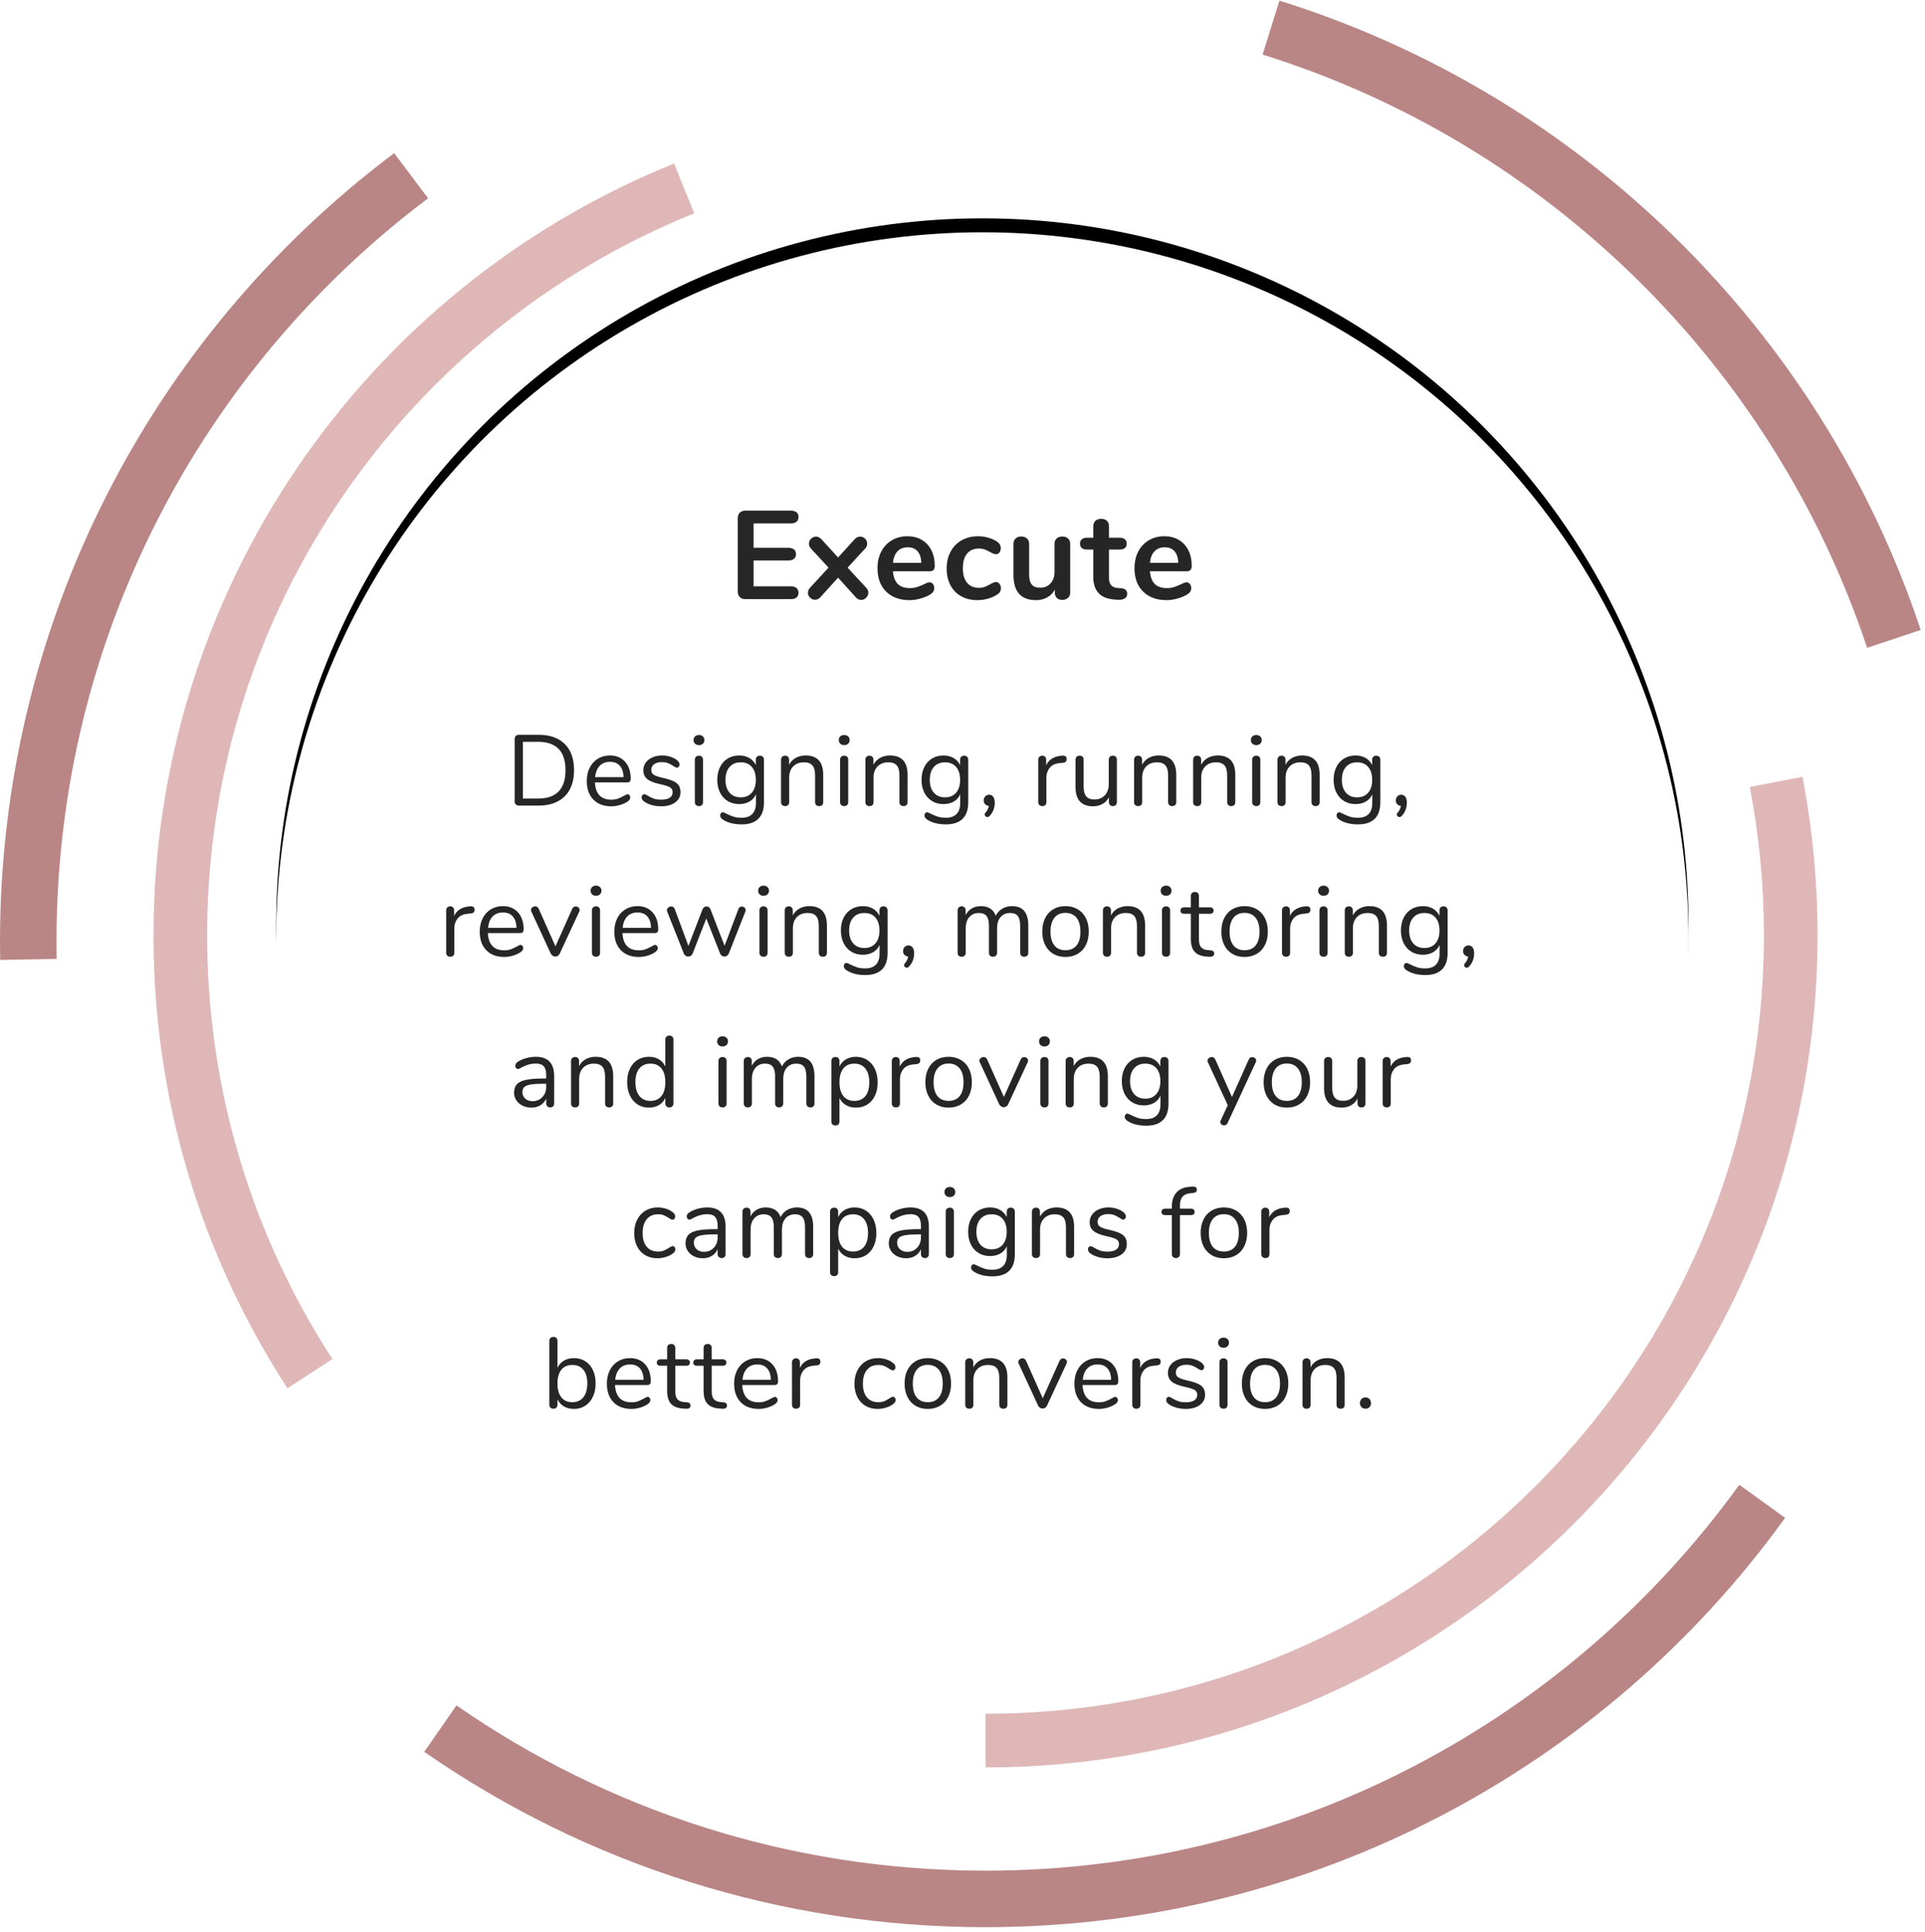 <?xml version="1.0" encoding="UTF-8"?>
<svg width="276px" height="277px" viewBox="0 0 276 277" version="1.1" xmlns="http://www.w3.org/2000/svg" xmlns:xlink="http://www.w3.org/1999/xlink">
    <!-- Generator: Sketch 63.1 (92452) - https://sketch.com -->
    <title>execute_small</title>
    <desc>Created with Sketch.</desc>
    <defs>
        <circle id="path-1" cx="140.85" cy="141.75" r="101.25"></circle>
        <filter x="-16.8%" y="-15.8%" width="133.6%" height="133.6%" filterUnits="objectBoundingBox" id="filter-2">
            <feOffset dx="0" dy="2" in="SourceAlpha" result="shadowOffsetOuter1"></feOffset>
            <feGaussianBlur stdDeviation="11" in="shadowOffsetOuter1" result="shadowBlurOuter1"></feGaussianBlur>
            <feColorMatrix values="0 0 0 0 0   0 0 0 0 0   0 0 0 0 0  0 0 0 0.182 0" type="matrix" in="shadowBlurOuter1"></feColorMatrix>
        </filter>
    </defs>
    <g id="Page-1" stroke="none" stroke-width="1" fill="none" fill-rule="evenodd">
        <g id="execute_small" transform="translate(0, -1)">
            <g id="Group-7">
                <g id="Group-15" transform="translate(138, 138.8) scale(1, -1) translate(-138, -138.8) translate(0, 0.3)">
                    <path d="M267.702,183.422 C254.22,223.899 221.84,255.739 181.027,268.475 L183.44,276.207 C226.705,262.706 261.071,228.965 275.387,185.982 L267.702,183.422 Z M8.123,138.82 L0.024,138.672 C0.008,139.547 -2.55795378e-14,140.423 -2.55795378e-14,141.3 C-2.55795378e-14,186.316 21.204,227.822 56.514,254.346 L61.379,247.869 C29.027,223.568 8.1,184.878 8.1,141.3 C8.1,140.471 8.108,139.645 8.123,138.82 Z M142.678,0.007 L141.3,-5.11590756e-14 C112.139,-5.11590756e-14 84.283,8.862 60.829,25.139 L65.447,31.793 C86.973,16.855 113.114,8.1 141.3,8.1 C185.789,8.1 225.184,29.911 249.375,63.424 L255.943,58.683 C229.81,22.48 188.111,0.444 142.678,0.007 Z" id="Oval" fill="#770D0D" fill-rule="nonzero" opacity="0.5"></path>
                    <path d="M47.666,81.453 L41.215,77.259 C28.745,96.439 22.005,118.83 22.005,142.2 C22.005,191.274 51.913,234.79 96.653,252.857 L99.535,245.722 C58.591,229.188 29.7,189.068 29.7,142.2 C29.7,119.796 36.302,98.934 47.666,81.453 Z M141.3,30.6 C202.935,30.6 252.9,80.565 252.9,142.2 C252.9,149.474 252.204,156.585 250.875,163.471 L258.431,164.928 C259.866,157.49 260.595,149.889 260.595,142.2 C260.595,76.315 207.185,22.905 141.3,22.905 L141.3,30.6 Z" id="Oval" fill="#970E0E" fill-rule="nonzero" opacity="0.3"></path>
                    <g id="Oval">
                        <use fill="black" fill-opacity="1" filter="url(#filter-2)" xlink:href="#path-1"></use>
                        <use fill="#FFFFFF" fill-rule="evenodd" xlink:href="#path-1"></use>
                    </g>
                </g>
            </g>
            <g id="Group" transform="translate(40.5, 70.3)" fill="#262626" fill-rule="nonzero">
                <path d="M72.891,16.6 C73.239,16.6 73.509,16.522 73.701,16.366 C73.893,16.21 73.989,15.988 73.989,15.7 C73.989,15.4 73.893,15.169 73.701,15.007 C73.509,14.845 73.239,14.764 72.891,14.764 L72.891,14.764 L67.545,14.764 L67.545,11.056 L72.531,11.056 C72.879,11.056 73.149,10.978 73.341,10.822 C73.533,10.666 73.629,10.444 73.629,10.156 C73.629,9.856 73.533,9.628 73.341,9.472 C73.149,9.316 72.879,9.238 72.531,9.238 L72.531,9.238 L67.545,9.238 L67.545,5.746 L72.891,5.746 C73.239,5.746 73.509,5.665 73.701,5.503 C73.893,5.341 73.989,5.11 73.989,4.81 C73.989,4.522 73.893,4.3 73.701,4.144 C73.509,3.988 73.239,3.91 72.891,3.91 L72.891,3.91 L66.393,3.91 C66.045,3.91 65.772,4.006 65.574,4.198 C65.376,4.39 65.277,4.66 65.277,5.008 L65.277,5.008 L65.277,15.502 C65.277,15.85 65.376,16.12 65.574,16.312 C65.772,16.504 66.045,16.6 66.393,16.6 L66.393,16.6 L72.891,16.6 Z M82.971,16.708 C83.247,16.708 83.487,16.603 83.691,16.393 C83.895,16.183 83.997,15.946 83.997,15.682 C83.997,15.406 83.889,15.16 83.673,14.944 L83.673,14.944 L81.027,12.082 L83.511,9.382 C83.727,9.166 83.835,8.92 83.835,8.644 C83.835,8.368 83.736,8.131 83.538,7.933 C83.34,7.735 83.103,7.636 82.827,7.636 C82.539,7.636 82.281,7.756 82.053,7.996 L82.053,7.996 L79.659,10.624 L77.265,7.996 C77.037,7.756 76.779,7.636 76.491,7.636 C76.227,7.636 75.993,7.735 75.789,7.933 C75.585,8.131 75.483,8.368 75.483,8.644 C75.483,8.92 75.591,9.166 75.807,9.382 L75.807,9.382 L78.291,12.082 L75.663,14.944 C75.447,15.16 75.339,15.406 75.339,15.682 C75.339,15.946 75.441,16.18 75.645,16.384 C75.849,16.588 76.083,16.69 76.347,16.69 C76.635,16.69 76.893,16.57 77.121,16.33 L77.121,16.33 L79.659,13.522 L82.197,16.33 C82.413,16.582 82.671,16.708 82.971,16.708 Z M89.919,16.744 C90.387,16.744 90.879,16.675 91.395,16.537 C91.911,16.399 92.373,16.216 92.781,15.988 C93.225,15.736 93.447,15.424 93.447,15.052 C93.447,14.788 93.384,14.578 93.258,14.422 C93.132,14.266 92.967,14.188 92.763,14.188 C92.595,14.188 92.331,14.284 91.971,14.476 C91.599,14.644 91.266,14.776 90.972,14.872 C90.678,14.968 90.339,15.016 89.955,15.016 C89.199,15.016 88.623,14.821 88.227,14.431 C87.831,14.041 87.597,13.432 87.525,12.604 L87.525,12.604 L92.835,12.604 C93.291,12.604 93.519,12.346 93.519,11.83 C93.519,10.966 93.357,10.216 93.033,9.58 C92.709,8.944 92.253,8.452 91.665,8.104 C91.077,7.756 90.387,7.582 89.595,7.582 C88.767,7.582 88.026,7.774 87.372,8.158 C86.718,8.542 86.211,9.082 85.851,9.778 C85.491,10.474 85.311,11.272 85.311,12.172 C85.311,13.588 85.725,14.704 86.553,15.52 C87.381,16.336 88.503,16.744 89.919,16.744 Z M91.593,11.398 L87.525,11.398 C87.597,10.678 87.816,10.126 88.182,9.742 C88.548,9.358 89.037,9.166 89.649,9.166 C90.249,9.166 90.717,9.355 91.053,9.733 C91.389,10.111 91.569,10.666 91.593,11.398 L91.593,11.398 Z M99.621,16.744 C100.137,16.744 100.641,16.675 101.133,16.537 C101.625,16.399 102.057,16.21 102.429,15.97 C102.633,15.85 102.78,15.715 102.87,15.565 C102.96,15.415 103.005,15.238 103.005,15.034 C103.005,14.782 102.939,14.572 102.807,14.404 C102.675,14.236 102.513,14.152 102.321,14.152 C102.189,14.152 102.057,14.179 101.925,14.233 C101.793,14.287 101.637,14.368 101.457,14.476 C101.169,14.632 100.908,14.755 100.674,14.845 C100.44,14.935 100.173,14.98 99.873,14.98 C99.129,14.98 98.556,14.737 98.154,14.251 C97.752,13.765 97.551,13.072 97.551,12.172 C97.551,11.26 97.752,10.561 98.154,10.075 C98.556,9.589 99.129,9.346 99.873,9.346 C100.185,9.346 100.461,9.391 100.701,9.481 C100.941,9.571 101.193,9.694 101.457,9.85 C101.601,9.934 101.745,10.006 101.889,10.066 C102.033,10.126 102.171,10.156 102.303,10.156 C102.507,10.156 102.672,10.075 102.798,9.913 C102.924,9.751 102.987,9.538 102.987,9.274 C102.987,8.89 102.795,8.572 102.411,8.32 C102.051,8.092 101.634,7.912 101.16,7.78 C100.686,7.648 100.215,7.582 99.747,7.582 C98.859,7.582 98.073,7.774 97.389,8.158 C96.705,8.542 96.174,9.085 95.796,9.787 C95.418,10.489 95.229,11.296 95.229,12.208 C95.229,13.12 95.409,13.918 95.769,14.602 C96.129,15.286 96.642,15.814 97.308,16.186 C97.974,16.558 98.745,16.744 99.621,16.744 Z M108.045,16.744 C108.633,16.744 109.161,16.615 109.629,16.357 C110.097,16.099 110.469,15.73 110.745,15.25 L110.745,15.25 L110.745,15.7 C110.745,16.012 110.841,16.258 111.033,16.438 C111.225,16.618 111.483,16.708 111.807,16.708 C112.143,16.708 112.416,16.612 112.626,16.42 C112.836,16.228 112.941,15.976 112.941,15.664 L112.941,15.664 L112.941,8.68 C112.941,8.356 112.839,8.098 112.635,7.906 C112.431,7.714 112.155,7.618 111.807,7.618 C111.471,7.618 111.201,7.714 110.997,7.906 C110.793,8.098 110.691,8.356 110.691,8.68 L110.691,8.68 L110.691,12.694 C110.691,13.378 110.502,13.927 110.124,14.341 C109.746,14.755 109.245,14.962 108.621,14.962 C108.081,14.962 107.685,14.812 107.433,14.512 C107.181,14.212 107.055,13.75 107.055,13.126 L107.055,13.126 L107.055,8.68 C107.055,8.356 106.953,8.098 106.749,7.906 C106.545,7.714 106.269,7.618 105.921,7.618 C105.585,7.618 105.315,7.714 105.111,7.906 C104.907,8.098 104.805,8.356 104.805,8.68 L104.805,8.68 L104.805,13.108 C104.805,15.532 105.885,16.744 108.045,16.744 Z M119.763,16.69 C120.195,16.714 120.528,16.651 120.762,16.501 C120.996,16.351 121.113,16.132 121.113,15.844 C121.113,15.34 120.813,15.07 120.213,15.034 L120.213,15.034 L119.727,14.998 C118.911,14.938 118.503,14.464 118.503,13.576 L118.503,13.576 L118.503,9.49 L120.033,9.49 C120.357,9.49 120.606,9.418 120.78,9.274 C120.954,9.13 121.041,8.92 121.041,8.644 C121.041,8.368 120.954,8.158 120.78,8.014 C120.606,7.87 120.357,7.798 120.033,7.798 L120.033,7.798 L118.503,7.798 L118.503,6.142 C118.503,5.818 118.401,5.56 118.197,5.368 C117.993,5.176 117.723,5.08 117.387,5.08 C117.039,5.08 116.763,5.176 116.559,5.368 C116.355,5.56 116.253,5.818 116.253,6.142 L116.253,6.142 L116.253,7.798 L115.353,7.798 C115.029,7.798 114.78,7.87 114.606,8.014 C114.432,8.158 114.345,8.368 114.345,8.644 C114.345,8.92 114.432,9.13 114.606,9.274 C114.78,9.418 115.029,9.49 115.353,9.49 L115.353,9.49 L116.253,9.49 L116.253,13.414 C116.253,15.43 117.261,16.51 119.277,16.654 L119.277,16.654 L119.763,16.69 Z M126.765,16.744 C127.233,16.744 127.725,16.675 128.241,16.537 C128.757,16.399 129.219,16.216 129.627,15.988 C130.071,15.736 130.293,15.424 130.293,15.052 C130.293,14.788 130.23,14.578 130.104,14.422 C129.978,14.266 129.813,14.188 129.609,14.188 C129.441,14.188 129.177,14.284 128.817,14.476 C128.445,14.644 128.112,14.776 127.818,14.872 C127.524,14.968 127.185,15.016 126.801,15.016 C126.045,15.016 125.469,14.821 125.073,14.431 C124.677,14.041 124.443,13.432 124.371,12.604 L124.371,12.604 L129.681,12.604 C130.137,12.604 130.365,12.346 130.365,11.83 C130.365,10.966 130.203,10.216 129.879,9.58 C129.555,8.944 129.099,8.452 128.511,8.104 C127.923,7.756 127.233,7.582 126.441,7.582 C125.613,7.582 124.872,7.774 124.218,8.158 C123.564,8.542 123.057,9.082 122.697,9.778 C122.337,10.474 122.157,11.272 122.157,12.172 C122.157,13.588 122.571,14.704 123.399,15.52 C124.227,16.336 125.349,16.744 126.765,16.744 Z M128.439,11.398 L124.371,11.398 C124.443,10.678 124.662,10.126 125.028,9.742 C125.394,9.358 125.883,9.166 126.495,9.166 C127.095,9.166 127.563,9.355 127.899,9.733 C128.235,10.111 128.415,10.666 128.439,11.398 L128.439,11.398 Z" id="Execute"></path>
                <path d="M36.706,46.2 C38.318,46.2 39.571,45.758 40.464,44.875 C41.357,43.992 41.803,42.739 41.803,41.117 C41.803,39.494 41.359,38.244 40.471,37.366 C39.583,36.487 38.328,36.048 36.706,36.048 L36.706,36.048 L33.898,36.048 C33.715,36.048 33.569,36.101 33.458,36.206 C33.348,36.312 33.293,36.451 33.293,36.624 L33.293,36.624 L33.293,45.624 C33.293,45.797 33.348,45.936 33.458,46.042 C33.569,46.147 33.715,46.2 33.898,46.2 L33.898,46.2 L36.706,46.2 Z M36.634,45.192 L34.474,45.192 L34.474,37.056 L36.634,37.056 C39.264,37.056 40.579,38.41 40.579,41.117 C40.579,43.834 39.264,45.192 36.634,45.192 L36.634,45.192 Z M47.146,46.301 C47.51,46.301 47.885,46.25 48.269,46.15 C48.653,46.049 49.018,45.898 49.363,45.696 C49.699,45.494 49.867,45.274 49.867,45.034 C49.867,44.899 49.829,44.789 49.752,44.702 C49.675,44.616 49.584,44.573 49.478,44.573 C49.392,44.573 49.224,44.645 48.974,44.789 C48.667,44.962 48.379,45.098 48.11,45.199 C47.842,45.3 47.52,45.35 47.146,45.35 C45.667,45.35 44.885,44.525 44.798,42.874 L44.798,42.874 L49.435,42.874 C49.608,42.874 49.733,42.83 49.81,42.744 C49.886,42.658 49.925,42.518 49.925,42.326 C49.925,41.309 49.656,40.502 49.118,39.907 C48.581,39.312 47.856,39.014 46.944,39.014 C46.301,39.014 45.727,39.168 45.223,39.475 C44.719,39.782 44.328,40.212 44.05,40.764 C43.771,41.316 43.632,41.952 43.632,42.672 C43.632,43.805 43.946,44.693 44.575,45.336 C45.204,45.979 46.061,46.301 47.146,46.301 Z M48.902,42.125 L44.827,42.125 C44.894,41.424 45.113,40.882 45.482,40.498 C45.852,40.114 46.344,39.922 46.958,39.922 C47.563,39.922 48.034,40.111 48.37,40.49 C48.706,40.87 48.883,41.414 48.902,42.125 L48.902,42.125 Z M54.288,46.301 C55.123,46.301 55.795,46.116 56.304,45.746 C56.813,45.377 57.067,44.89 57.067,44.285 C57.067,43.901 56.99,43.584 56.837,43.334 C56.683,43.085 56.426,42.874 56.066,42.701 C55.706,42.528 55.2,42.37 54.547,42.226 C54.106,42.13 53.767,42.031 53.532,41.93 C53.297,41.83 53.129,41.714 53.028,41.585 C52.927,41.455 52.877,41.285 52.877,41.074 C52.877,40.738 53.014,40.469 53.287,40.267 C53.561,40.066 53.923,39.965 54.374,39.965 C54.73,39.965 55.027,40.013 55.267,40.109 C55.507,40.205 55.762,40.339 56.03,40.512 C56.261,40.675 56.434,40.757 56.549,40.757 C56.654,40.757 56.746,40.714 56.822,40.627 C56.899,40.541 56.938,40.435 56.938,40.31 C56.938,40.061 56.774,39.821 56.448,39.59 C56.179,39.408 55.87,39.266 55.519,39.166 C55.169,39.065 54.806,39.014 54.432,39.014 C53.914,39.014 53.45,39.106 53.042,39.288 C52.634,39.47 52.315,39.72 52.085,40.037 C51.854,40.354 51.739,40.718 51.739,41.131 C51.739,41.659 51.922,42.077 52.286,42.384 C52.651,42.691 53.256,42.936 54.101,43.118 C54.6,43.224 54.979,43.327 55.238,43.428 C55.498,43.529 55.68,43.644 55.786,43.774 C55.891,43.903 55.944,44.074 55.944,44.285 C55.944,44.63 55.8,44.894 55.512,45.077 C55.224,45.259 54.821,45.35 54.302,45.35 C53.88,45.35 53.527,45.3 53.244,45.199 C52.961,45.098 52.675,44.962 52.387,44.789 C52.166,44.645 51.998,44.573 51.883,44.573 C51.768,44.573 51.674,44.614 51.602,44.695 C51.53,44.777 51.494,44.88 51.494,45.005 C51.494,45.149 51.53,45.271 51.602,45.372 C51.674,45.473 51.797,45.581 51.97,45.696 C52.277,45.888 52.63,46.037 53.028,46.142 C53.426,46.248 53.846,46.301 54.288,46.301 Z M59.717,37.531 C59.947,37.531 60.134,37.464 60.278,37.33 C60.422,37.195 60.494,37.018 60.494,36.797 C60.494,36.586 60.422,36.413 60.278,36.278 C60.134,36.144 59.947,36.077 59.717,36.077 C59.486,36.077 59.299,36.144 59.155,36.278 C59.011,36.413 58.939,36.586 58.939,36.797 C58.939,37.018 59.011,37.195 59.155,37.33 C59.299,37.464 59.486,37.531 59.717,37.531 Z M59.717,46.272 C59.89,46.272 60.029,46.224 60.134,46.128 C60.24,46.032 60.293,45.888 60.293,45.696 L60.293,45.696 L60.293,39.619 C60.293,39.437 60.24,39.295 60.134,39.194 C60.029,39.094 59.89,39.043 59.717,39.043 C59.544,39.043 59.402,39.094 59.292,39.194 C59.182,39.295 59.126,39.437 59.126,39.619 L59.126,39.619 L59.126,45.696 C59.126,45.878 59.182,46.02 59.292,46.121 C59.402,46.222 59.544,46.272 59.717,46.272 Z M65.837,48.893 C66.893,48.893 67.69,48.626 68.227,48.094 C68.765,47.561 69.034,46.771 69.034,45.725 L69.034,45.725 L69.034,39.619 C69.034,39.446 68.981,39.307 68.875,39.202 C68.77,39.096 68.626,39.043 68.443,39.043 C68.261,39.043 68.119,39.096 68.018,39.202 C67.918,39.307 67.867,39.446 67.867,39.619 L67.867,39.619 L67.867,40.397 C67.656,39.955 67.344,39.614 66.931,39.374 C66.518,39.134 66.034,39.014 65.477,39.014 C64.862,39.014 64.318,39.158 63.842,39.446 C63.367,39.734 62.998,40.142 62.734,40.67 C62.47,41.198 62.338,41.808 62.338,42.499 C62.338,43.19 62.47,43.8 62.734,44.328 C62.998,44.856 63.367,45.264 63.842,45.552 C64.318,45.84 64.862,45.984 65.477,45.984 C66.043,45.984 66.535,45.864 66.953,45.624 C67.37,45.384 67.68,45.038 67.882,44.587 L67.882,44.587 L67.882,45.826 C67.882,46.517 67.709,47.042 67.363,47.402 C67.018,47.762 66.504,47.942 65.822,47.942 C65.371,47.942 64.982,47.89 64.656,47.784 C64.33,47.678 63.998,47.539 63.662,47.366 C63.413,47.232 63.24,47.165 63.144,47.165 C63.029,47.165 62.935,47.208 62.863,47.294 C62.791,47.381 62.755,47.491 62.755,47.626 C62.755,47.875 62.928,48.096 63.274,48.288 C63.955,48.691 64.81,48.893 65.837,48.893 Z M65.707,45.019 C65.026,45.019 64.49,44.796 64.102,44.35 C63.713,43.903 63.518,43.286 63.518,42.499 C63.518,41.722 63.713,41.11 64.102,40.663 C64.49,40.217 65.026,39.994 65.707,39.994 C66.389,39.994 66.919,40.217 67.298,40.663 C67.678,41.11 67.867,41.722 67.867,42.499 C67.867,43.286 67.675,43.903 67.291,44.35 C66.907,44.796 66.379,45.019 65.707,45.019 Z M76.954,46.272 C77.136,46.272 77.278,46.222 77.378,46.121 C77.479,46.02 77.53,45.878 77.53,45.696 L77.53,45.696 L77.53,41.794 C77.53,39.941 76.69,39.014 75.01,39.014 C74.482,39.014 74.011,39.127 73.598,39.353 C73.186,39.578 72.864,39.907 72.634,40.339 L72.634,40.339 L72.634,39.605 C72.634,39.442 72.583,39.307 72.482,39.202 C72.382,39.096 72.245,39.043 72.072,39.043 C71.89,39.043 71.746,39.096 71.64,39.202 C71.534,39.307 71.482,39.446 71.482,39.619 L71.482,39.619 L71.482,45.696 C71.482,45.878 71.534,46.02 71.64,46.121 C71.746,46.222 71.89,46.272 72.072,46.272 C72.254,46.272 72.396,46.222 72.497,46.121 C72.598,46.02 72.648,45.878 72.648,45.696 L72.648,45.696 L72.648,42.182 C72.648,41.51 72.84,40.978 73.224,40.584 C73.608,40.19 74.122,39.994 74.765,39.994 C75.322,39.994 75.727,40.142 75.982,40.44 C76.236,40.738 76.363,41.213 76.363,41.866 L76.363,41.866 L76.363,45.696 C76.363,45.878 76.416,46.02 76.522,46.121 C76.627,46.222 76.771,46.272 76.954,46.272 Z M80.539,37.531 C80.77,37.531 80.957,37.464 81.101,37.33 C81.245,37.195 81.317,37.018 81.317,36.797 C81.317,36.586 81.245,36.413 81.101,36.278 C80.957,36.144 80.77,36.077 80.539,36.077 C80.309,36.077 80.122,36.144 79.978,36.278 C79.834,36.413 79.762,36.586 79.762,36.797 C79.762,37.018 79.834,37.195 79.978,37.33 C80.122,37.464 80.309,37.531 80.539,37.531 Z M80.539,46.272 C80.712,46.272 80.851,46.224 80.957,46.128 C81.062,46.032 81.115,45.888 81.115,45.696 L81.115,45.696 L81.115,39.619 C81.115,39.437 81.062,39.295 80.957,39.194 C80.851,39.094 80.712,39.043 80.539,39.043 C80.366,39.043 80.225,39.094 80.114,39.194 C80.004,39.295 79.949,39.437 79.949,39.619 L79.949,39.619 L79.949,45.696 C79.949,45.878 80.004,46.02 80.114,46.121 C80.225,46.222 80.366,46.272 80.539,46.272 Z M89.05,46.272 C89.232,46.272 89.374,46.222 89.474,46.121 C89.575,46.02 89.626,45.878 89.626,45.696 L89.626,45.696 L89.626,41.794 C89.626,39.941 88.786,39.014 87.106,39.014 C86.578,39.014 86.107,39.127 85.694,39.353 C85.282,39.578 84.96,39.907 84.73,40.339 L84.73,40.339 L84.73,39.605 C84.73,39.442 84.679,39.307 84.578,39.202 C84.478,39.096 84.341,39.043 84.168,39.043 C83.986,39.043 83.842,39.096 83.736,39.202 C83.63,39.307 83.578,39.446 83.578,39.619 L83.578,39.619 L83.578,45.696 C83.578,45.878 83.63,46.02 83.736,46.121 C83.842,46.222 83.986,46.272 84.168,46.272 C84.35,46.272 84.492,46.222 84.593,46.121 C84.694,46.02 84.744,45.878 84.744,45.696 L84.744,45.696 L84.744,42.182 C84.744,41.51 84.936,40.978 85.32,40.584 C85.704,40.19 86.218,39.994 86.861,39.994 C87.418,39.994 87.823,40.142 88.078,40.44 C88.332,40.738 88.459,41.213 88.459,41.866 L88.459,41.866 L88.459,45.696 C88.459,45.878 88.512,46.02 88.618,46.121 C88.723,46.222 88.867,46.272 89.05,46.272 Z M95.126,48.893 C96.182,48.893 96.979,48.626 97.517,48.094 C98.054,47.561 98.323,46.771 98.323,45.725 L98.323,45.725 L98.323,39.619 C98.323,39.446 98.27,39.307 98.165,39.202 C98.059,39.096 97.915,39.043 97.733,39.043 C97.55,39.043 97.409,39.096 97.308,39.202 C97.207,39.307 97.157,39.446 97.157,39.619 L97.157,39.619 L97.157,40.397 C96.946,39.955 96.634,39.614 96.221,39.374 C95.808,39.134 95.323,39.014 94.766,39.014 C94.152,39.014 93.607,39.158 93.132,39.446 C92.657,39.734 92.287,40.142 92.023,40.67 C91.759,41.198 91.627,41.808 91.627,42.499 C91.627,43.19 91.759,43.8 92.023,44.328 C92.287,44.856 92.657,45.264 93.132,45.552 C93.607,45.84 94.152,45.984 94.766,45.984 C95.333,45.984 95.825,45.864 96.242,45.624 C96.66,45.384 96.97,45.038 97.171,44.587 L97.171,44.587 L97.171,45.826 C97.171,46.517 96.998,47.042 96.653,47.402 C96.307,47.762 95.794,47.942 95.112,47.942 C94.661,47.942 94.272,47.89 93.946,47.784 C93.619,47.678 93.288,47.539 92.952,47.366 C92.702,47.232 92.53,47.165 92.434,47.165 C92.318,47.165 92.225,47.208 92.153,47.294 C92.081,47.381 92.045,47.491 92.045,47.626 C92.045,47.875 92.218,48.096 92.563,48.288 C93.245,48.691 94.099,48.893 95.126,48.893 Z M94.997,45.019 C94.315,45.019 93.78,44.796 93.391,44.35 C93.002,43.903 92.808,43.286 92.808,42.499 C92.808,41.722 93.002,41.11 93.391,40.663 C93.78,40.217 94.315,39.994 94.997,39.994 C95.678,39.994 96.209,40.217 96.588,40.663 C96.967,41.11 97.157,41.722 97.157,42.499 C97.157,43.286 96.965,43.903 96.581,44.35 C96.197,44.796 95.669,45.019 94.997,45.019 Z M101.059,47.842 C101.184,47.842 101.294,47.789 101.39,47.683 C101.88,47.165 102.125,46.526 102.125,45.768 C102.125,45.394 102.05,45.113 101.902,44.926 C101.753,44.738 101.558,44.645 101.318,44.645 C101.098,44.645 100.913,44.722 100.764,44.875 C100.615,45.029 100.541,45.226 100.541,45.466 C100.541,45.686 100.61,45.866 100.75,46.006 C100.889,46.145 101.064,46.224 101.275,46.243 C101.208,46.627 101.05,46.949 100.8,47.208 C100.723,47.285 100.685,47.376 100.685,47.482 C100.685,47.578 100.723,47.662 100.8,47.734 C100.877,47.806 100.963,47.842 101.059,47.842 Z M108.95,46.272 C109.123,46.272 109.262,46.224 109.368,46.128 C109.474,46.032 109.526,45.888 109.526,45.696 L109.526,45.696 L109.526,42.197 C109.526,41.659 109.682,41.191 109.994,40.793 C110.306,40.394 110.784,40.166 111.427,40.109 L111.427,40.109 L111.859,40.066 C112.07,40.046 112.219,39.991 112.306,39.9 C112.392,39.809 112.435,39.686 112.435,39.533 C112.435,39.178 112.234,39.014 111.83,39.043 L111.83,39.043 L111.629,39.058 C111.149,39.096 110.724,39.226 110.354,39.446 C109.985,39.667 109.699,39.989 109.498,40.411 L109.498,40.411 L109.498,39.605 C109.498,39.432 109.445,39.295 109.339,39.194 C109.234,39.094 109.104,39.043 108.95,39.043 C108.787,39.043 108.648,39.094 108.533,39.194 C108.418,39.295 108.36,39.437 108.36,39.619 L108.36,39.619 L108.36,45.696 C108.36,45.878 108.415,46.02 108.526,46.121 C108.636,46.222 108.778,46.272 108.95,46.272 Z M116.222,46.301 C116.722,46.301 117.17,46.19 117.569,45.97 C117.967,45.749 118.277,45.427 118.498,45.005 L118.498,45.005 L118.498,45.725 C118.498,45.888 118.548,46.02 118.649,46.121 C118.75,46.222 118.886,46.272 119.059,46.272 C119.242,46.272 119.383,46.219 119.484,46.114 C119.585,46.008 119.635,45.874 119.635,45.71 L119.635,45.71 L119.635,39.619 C119.635,39.446 119.585,39.307 119.484,39.202 C119.383,39.096 119.242,39.043 119.059,39.043 C118.877,39.043 118.733,39.096 118.627,39.202 C118.522,39.307 118.469,39.446 118.469,39.619 L118.469,39.619 L118.469,43.147 C118.469,43.8 118.282,44.326 117.907,44.724 C117.533,45.122 117.038,45.322 116.424,45.322 C115.886,45.322 115.493,45.175 115.243,44.882 C114.994,44.59 114.869,44.131 114.869,43.507 L114.869,43.507 L114.869,39.619 C114.869,39.446 114.818,39.307 114.718,39.202 C114.617,39.096 114.475,39.043 114.293,39.043 C114.11,39.043 113.966,39.096 113.861,39.202 C113.755,39.307 113.702,39.446 113.702,39.619 L113.702,39.619 L113.702,43.536 C113.702,44.448 113.914,45.137 114.336,45.602 C114.758,46.068 115.387,46.301 116.222,46.301 Z M127.57,46.272 C127.752,46.272 127.894,46.222 127.994,46.121 C128.095,46.02 128.146,45.878 128.146,45.696 L128.146,45.696 L128.146,41.794 C128.146,39.941 127.306,39.014 125.626,39.014 C125.098,39.014 124.627,39.127 124.214,39.353 C123.802,39.578 123.48,39.907 123.25,40.339 L123.25,40.339 L123.25,39.605 C123.25,39.442 123.199,39.307 123.098,39.202 C122.998,39.096 122.861,39.043 122.688,39.043 C122.506,39.043 122.362,39.096 122.256,39.202 C122.15,39.307 122.098,39.446 122.098,39.619 L122.098,39.619 L122.098,45.696 C122.098,45.878 122.15,46.02 122.256,46.121 C122.362,46.222 122.506,46.272 122.688,46.272 C122.87,46.272 123.012,46.222 123.113,46.121 C123.214,46.02 123.264,45.878 123.264,45.696 L123.264,45.696 L123.264,42.182 C123.264,41.51 123.456,40.978 123.84,40.584 C124.224,40.19 124.738,39.994 125.381,39.994 C125.938,39.994 126.343,40.142 126.598,40.44 C126.852,40.738 126.979,41.213 126.979,41.866 L126.979,41.866 L126.979,45.696 C126.979,45.878 127.032,46.02 127.138,46.121 C127.243,46.222 127.387,46.272 127.57,46.272 Z M136.037,46.272 C136.219,46.272 136.361,46.222 136.462,46.121 C136.562,46.02 136.613,45.878 136.613,45.696 L136.613,45.696 L136.613,41.794 C136.613,39.941 135.773,39.014 134.093,39.014 C133.565,39.014 133.094,39.127 132.682,39.353 C132.269,39.578 131.947,39.907 131.717,40.339 L131.717,40.339 L131.717,39.605 C131.717,39.442 131.666,39.307 131.566,39.202 C131.465,39.096 131.328,39.043 131.155,39.043 C130.973,39.043 130.829,39.096 130.723,39.202 C130.618,39.307 130.565,39.446 130.565,39.619 L130.565,39.619 L130.565,45.696 C130.565,45.878 130.618,46.02 130.723,46.121 C130.829,46.222 130.973,46.272 131.155,46.272 C131.338,46.272 131.479,46.222 131.58,46.121 C131.681,46.02 131.731,45.878 131.731,45.696 L131.731,45.696 L131.731,42.182 C131.731,41.51 131.923,40.978 132.307,40.584 C132.691,40.19 133.205,39.994 133.848,39.994 C134.405,39.994 134.81,40.142 135.065,40.44 C135.319,40.738 135.446,41.213 135.446,41.866 L135.446,41.866 L135.446,45.696 C135.446,45.878 135.499,46.02 135.605,46.121 C135.71,46.222 135.854,46.272 136.037,46.272 Z M139.622,37.531 C139.853,37.531 140.04,37.464 140.184,37.33 C140.328,37.195 140.4,37.018 140.4,36.797 C140.4,36.586 140.328,36.413 140.184,36.278 C140.04,36.144 139.853,36.077 139.622,36.077 C139.392,36.077 139.205,36.144 139.061,36.278 C138.917,36.413 138.845,36.586 138.845,36.797 C138.845,37.018 138.917,37.195 139.061,37.33 C139.205,37.464 139.392,37.531 139.622,37.531 Z M139.622,46.272 C139.795,46.272 139.934,46.224 140.04,46.128 C140.146,46.032 140.198,45.888 140.198,45.696 L140.198,45.696 L140.198,39.619 C140.198,39.437 140.146,39.295 140.04,39.194 C139.934,39.094 139.795,39.043 139.622,39.043 C139.45,39.043 139.308,39.094 139.198,39.194 C139.087,39.295 139.032,39.437 139.032,39.619 L139.032,39.619 L139.032,45.696 C139.032,45.878 139.087,46.02 139.198,46.121 C139.308,46.222 139.45,46.272 139.622,46.272 Z M148.133,46.272 C148.315,46.272 148.457,46.222 148.558,46.121 C148.658,46.02 148.709,45.878 148.709,45.696 L148.709,45.696 L148.709,41.794 C148.709,39.941 147.869,39.014 146.189,39.014 C145.661,39.014 145.19,39.127 144.778,39.353 C144.365,39.578 144.043,39.907 143.813,40.339 L143.813,40.339 L143.813,39.605 C143.813,39.442 143.762,39.307 143.662,39.202 C143.561,39.096 143.424,39.043 143.251,39.043 C143.069,39.043 142.925,39.096 142.819,39.202 C142.714,39.307 142.661,39.446 142.661,39.619 L142.661,39.619 L142.661,45.696 C142.661,45.878 142.714,46.02 142.819,46.121 C142.925,46.222 143.069,46.272 143.251,46.272 C143.434,46.272 143.575,46.222 143.676,46.121 C143.777,46.02 143.827,45.878 143.827,45.696 L143.827,45.696 L143.827,42.182 C143.827,41.51 144.019,40.978 144.403,40.584 C144.787,40.19 145.301,39.994 145.944,39.994 C146.501,39.994 146.906,40.142 147.161,40.44 C147.415,40.738 147.542,41.213 147.542,41.866 L147.542,41.866 L147.542,45.696 C147.542,45.878 147.595,46.02 147.701,46.121 C147.806,46.222 147.95,46.272 148.133,46.272 Z M154.21,48.893 C155.266,48.893 156.062,48.626 156.6,48.094 C157.138,47.561 157.406,46.771 157.406,45.725 L157.406,45.725 L157.406,39.619 C157.406,39.446 157.354,39.307 157.248,39.202 C157.142,39.096 156.998,39.043 156.816,39.043 C156.634,39.043 156.492,39.096 156.391,39.202 C156.29,39.307 156.24,39.446 156.24,39.619 L156.24,39.619 L156.24,40.397 C156.029,39.955 155.717,39.614 155.304,39.374 C154.891,39.134 154.406,39.014 153.85,39.014 C153.235,39.014 152.69,39.158 152.215,39.446 C151.74,39.734 151.37,40.142 151.106,40.67 C150.842,41.198 150.71,41.808 150.71,42.499 C150.71,43.19 150.842,43.8 151.106,44.328 C151.37,44.856 151.74,45.264 152.215,45.552 C152.69,45.84 153.235,45.984 153.85,45.984 C154.416,45.984 154.908,45.864 155.326,45.624 C155.743,45.384 156.053,45.038 156.254,44.587 L156.254,44.587 L156.254,45.826 C156.254,46.517 156.082,47.042 155.736,47.402 C155.39,47.762 154.877,47.942 154.195,47.942 C153.744,47.942 153.355,47.89 153.029,47.784 C152.702,47.678 152.371,47.539 152.035,47.366 C151.786,47.232 151.613,47.165 151.517,47.165 C151.402,47.165 151.308,47.208 151.236,47.294 C151.164,47.381 151.128,47.491 151.128,47.626 C151.128,47.875 151.301,48.096 151.646,48.288 C152.328,48.691 153.182,48.893 154.21,48.893 Z M154.08,45.019 C153.398,45.019 152.863,44.796 152.474,44.35 C152.086,43.903 151.891,43.286 151.891,42.499 C151.891,41.722 152.086,41.11 152.474,40.663 C152.863,40.217 153.398,39.994 154.08,39.994 C154.762,39.994 155.292,40.217 155.671,40.663 C156.05,41.11 156.24,41.722 156.24,42.499 C156.24,43.286 156.048,43.903 155.664,44.35 C155.28,44.796 154.752,45.019 154.08,45.019 Z M160.142,47.842 C160.267,47.842 160.378,47.789 160.474,47.683 C160.963,47.165 161.208,46.526 161.208,45.768 C161.208,45.394 161.134,45.113 160.985,44.926 C160.836,44.738 160.642,44.645 160.402,44.645 C160.181,44.645 159.996,44.722 159.847,44.875 C159.698,45.029 159.624,45.226 159.624,45.466 C159.624,45.686 159.694,45.866 159.833,46.006 C159.972,46.145 160.147,46.224 160.358,46.243 C160.291,46.627 160.133,46.949 159.883,47.208 C159.806,47.285 159.768,47.376 159.768,47.482 C159.768,47.578 159.806,47.662 159.883,47.734 C159.96,47.806 160.046,47.842 160.142,47.842 Z M24.062,67.872 C24.235,67.872 24.374,67.824 24.48,67.728 C24.586,67.632 24.638,67.488 24.638,67.296 L24.638,67.296 L24.638,63.797 C24.638,63.259 24.794,62.791 25.106,62.393 C25.418,61.994 25.896,61.766 26.539,61.709 L26.539,61.709 L26.971,61.666 C27.182,61.646 27.331,61.591 27.418,61.5 C27.504,61.409 27.547,61.286 27.547,61.133 C27.547,60.778 27.346,60.614 26.942,60.643 L26.942,60.643 L26.741,60.658 C26.261,60.696 25.836,60.826 25.466,61.046 C25.097,61.267 24.811,61.589 24.61,62.011 L24.61,62.011 L24.61,61.205 C24.61,61.032 24.557,60.895 24.451,60.794 C24.346,60.694 24.216,60.643 24.062,60.643 C23.899,60.643 23.76,60.694 23.645,60.794 C23.53,60.895 23.472,61.037 23.472,61.219 L23.472,61.219 L23.472,67.296 C23.472,67.478 23.527,67.62 23.638,67.721 C23.748,67.822 23.89,67.872 24.062,67.872 Z M31.795,67.901 C32.16,67.901 32.534,67.85 32.918,67.75 C33.302,67.649 33.667,67.498 34.013,67.296 C34.349,67.094 34.517,66.874 34.517,66.634 C34.517,66.499 34.478,66.389 34.402,66.302 C34.325,66.216 34.234,66.173 34.128,66.173 C34.042,66.173 33.874,66.245 33.624,66.389 C33.317,66.562 33.029,66.698 32.76,66.799 C32.491,66.9 32.17,66.95 31.795,66.95 C30.317,66.95 29.534,66.125 29.448,64.474 L29.448,64.474 L34.085,64.474 C34.258,64.474 34.382,64.43 34.459,64.344 C34.536,64.258 34.574,64.118 34.574,63.926 C34.574,62.909 34.306,62.102 33.768,61.507 C33.23,60.912 32.506,60.614 31.594,60.614 C30.95,60.614 30.377,60.768 29.873,61.075 C29.369,61.382 28.978,61.812 28.699,62.364 C28.421,62.916 28.282,63.552 28.282,64.272 C28.282,65.405 28.596,66.293 29.225,66.936 C29.854,67.579 30.71,67.901 31.795,67.901 Z M33.552,63.725 L29.477,63.725 C29.544,63.024 29.762,62.482 30.132,62.098 C30.502,61.714 30.994,61.522 31.608,61.522 C32.213,61.522 32.683,61.711 33.019,62.09 C33.355,62.47 33.533,63.014 33.552,63.725 L33.552,63.725 Z M39.11,67.843 C39.245,67.843 39.37,67.807 39.485,67.735 C39.6,67.663 39.686,67.565 39.744,67.44 L39.744,67.44 L42.552,61.392 C42.59,61.325 42.61,61.248 42.61,61.162 C42.61,61.018 42.552,60.898 42.437,60.802 C42.322,60.706 42.192,60.658 42.048,60.658 C41.818,60.658 41.65,60.773 41.544,61.003 L41.544,61.003 L39.139,66.374 L36.734,60.974 C36.686,60.869 36.617,60.787 36.526,60.73 C36.434,60.672 36.341,60.643 36.245,60.643 C36.091,60.643 35.95,60.696 35.82,60.802 C35.69,60.907 35.626,61.032 35.626,61.176 C35.626,61.253 35.645,61.325 35.683,61.392 L35.683,61.392 L38.477,67.44 C38.544,67.565 38.635,67.663 38.75,67.735 C38.866,67.807 38.986,67.843 39.11,67.843 Z M44.957,59.131 C45.187,59.131 45.374,59.064 45.518,58.93 C45.662,58.795 45.734,58.618 45.734,58.397 C45.734,58.186 45.662,58.013 45.518,57.878 C45.374,57.744 45.187,57.677 44.957,57.677 C44.726,57.677 44.539,57.744 44.395,57.878 C44.251,58.013 44.179,58.186 44.179,58.397 C44.179,58.618 44.251,58.795 44.395,58.93 C44.539,59.064 44.726,59.131 44.957,59.131 Z M44.957,67.872 C45.13,67.872 45.269,67.824 45.374,67.728 C45.48,67.632 45.533,67.488 45.533,67.296 L45.533,67.296 L45.533,61.219 C45.533,61.037 45.48,60.895 45.374,60.794 C45.269,60.694 45.13,60.643 44.957,60.643 C44.784,60.643 44.642,60.694 44.532,60.794 C44.422,60.895 44.366,61.037 44.366,61.219 L44.366,61.219 L44.366,67.296 C44.366,67.478 44.422,67.62 44.532,67.721 C44.642,67.822 44.784,67.872 44.957,67.872 Z M51.091,67.901 C51.456,67.901 51.83,67.85 52.214,67.75 C52.598,67.649 52.963,67.498 53.309,67.296 C53.645,67.094 53.813,66.874 53.813,66.634 C53.813,66.499 53.774,66.389 53.698,66.302 C53.621,66.216 53.53,66.173 53.424,66.173 C53.338,66.173 53.17,66.245 52.92,66.389 C52.613,66.562 52.325,66.698 52.056,66.799 C51.787,66.9 51.466,66.95 51.091,66.95 C49.613,66.95 48.83,66.125 48.744,64.474 L48.744,64.474 L53.381,64.474 C53.554,64.474 53.678,64.43 53.755,64.344 C53.832,64.258 53.87,64.118 53.87,63.926 C53.87,62.909 53.602,62.102 53.064,61.507 C52.526,60.912 51.802,60.614 50.89,60.614 C50.246,60.614 49.673,60.768 49.169,61.075 C48.665,61.382 48.274,61.812 47.995,62.364 C47.717,62.916 47.578,63.552 47.578,64.272 C47.578,65.405 47.892,66.293 48.521,66.936 C49.15,67.579 50.006,67.901 51.091,67.901 Z M52.848,63.725 L48.773,63.725 C48.84,63.024 49.058,62.482 49.428,62.098 C49.798,61.714 50.29,61.522 50.904,61.522 C51.509,61.522 51.979,61.711 52.315,62.09 C52.651,62.47 52.829,63.014 52.848,63.725 L52.848,63.725 Z M63.36,67.843 C63.494,67.843 63.617,67.807 63.727,67.735 C63.838,67.663 63.922,67.565 63.979,67.44 L63.979,67.44 L66.37,61.392 C66.398,61.315 66.413,61.243 66.413,61.176 C66.413,61.032 66.355,60.912 66.24,60.816 C66.125,60.72 65.995,60.672 65.851,60.672 C65.63,60.672 65.472,60.787 65.376,61.018 L65.376,61.018 L63.389,66.302 L61.358,61.046 C61.31,60.922 61.236,60.826 61.135,60.758 C61.034,60.691 60.922,60.658 60.797,60.658 C60.682,60.658 60.574,60.691 60.473,60.758 C60.372,60.826 60.293,60.922 60.235,61.046 L60.235,61.046 L58.205,66.317 L56.232,61.003 C56.136,60.773 55.973,60.658 55.742,60.658 C55.589,60.658 55.447,60.71 55.318,60.816 C55.188,60.922 55.123,61.051 55.123,61.205 C55.123,61.262 55.138,61.33 55.166,61.406 L55.166,61.406 L57.557,67.44 C57.614,67.565 57.701,67.663 57.816,67.735 C57.931,67.807 58.051,67.843 58.176,67.843 C58.31,67.843 58.435,67.807 58.55,67.735 C58.666,67.663 58.747,67.565 58.795,67.44 L58.795,67.44 L60.768,62.386 L62.755,67.44 C62.813,67.565 62.897,67.663 63.007,67.735 C63.118,67.807 63.235,67.843 63.36,67.843 Z M68.976,59.131 C69.206,59.131 69.394,59.064 69.538,58.93 C69.682,58.795 69.754,58.618 69.754,58.397 C69.754,58.186 69.682,58.013 69.538,57.878 C69.394,57.744 69.206,57.677 68.976,57.677 C68.746,57.677 68.558,57.744 68.414,57.878 C68.27,58.013 68.198,58.186 68.198,58.397 C68.198,58.618 68.27,58.795 68.414,58.93 C68.558,59.064 68.746,59.131 68.976,59.131 Z M68.976,67.872 C69.149,67.872 69.288,67.824 69.394,67.728 C69.499,67.632 69.552,67.488 69.552,67.296 L69.552,67.296 L69.552,61.219 C69.552,61.037 69.499,60.895 69.394,60.794 C69.288,60.694 69.149,60.643 68.976,60.643 C68.803,60.643 68.662,60.694 68.551,60.794 C68.441,60.895 68.386,61.037 68.386,61.219 L68.386,61.219 L68.386,67.296 C68.386,67.478 68.441,67.62 68.551,67.721 C68.662,67.822 68.803,67.872 68.976,67.872 Z M77.486,67.872 C77.669,67.872 77.81,67.822 77.911,67.721 C78.012,67.62 78.062,67.478 78.062,67.296 L78.062,67.296 L78.062,63.394 C78.062,61.541 77.222,60.614 75.542,60.614 C75.014,60.614 74.544,60.727 74.131,60.953 C73.718,61.178 73.397,61.507 73.166,61.939 L73.166,61.939 L73.166,61.205 C73.166,61.042 73.116,60.907 73.015,60.802 C72.914,60.696 72.778,60.643 72.605,60.643 C72.422,60.643 72.278,60.696 72.173,60.802 C72.067,60.907 72.014,61.046 72.014,61.219 L72.014,61.219 L72.014,67.296 C72.014,67.478 72.067,67.62 72.173,67.721 C72.278,67.822 72.422,67.872 72.605,67.872 C72.787,67.872 72.929,67.822 73.03,67.721 C73.13,67.62 73.181,67.478 73.181,67.296 L73.181,67.296 L73.181,63.782 C73.181,63.11 73.373,62.578 73.757,62.184 C74.141,61.79 74.654,61.594 75.298,61.594 C75.854,61.594 76.26,61.742 76.514,62.04 C76.769,62.338 76.896,62.813 76.896,63.466 L76.896,63.466 L76.896,67.296 C76.896,67.478 76.949,67.62 77.054,67.721 C77.16,67.822 77.304,67.872 77.486,67.872 Z M83.563,70.493 C84.619,70.493 85.416,70.226 85.954,69.694 C86.491,69.161 86.76,68.371 86.76,67.325 L86.76,67.325 L86.76,61.219 C86.76,61.046 86.707,60.907 86.602,60.802 C86.496,60.696 86.352,60.643 86.17,60.643 C85.987,60.643 85.846,60.696 85.745,60.802 C85.644,60.907 85.594,61.046 85.594,61.219 L85.594,61.219 L85.594,61.997 C85.382,61.555 85.07,61.214 84.658,60.974 C84.245,60.734 83.76,60.614 83.203,60.614 C82.589,60.614 82.044,60.758 81.569,61.046 C81.094,61.334 80.724,61.742 80.46,62.27 C80.196,62.798 80.064,63.408 80.064,64.099 C80.064,64.79 80.196,65.4 80.46,65.928 C80.724,66.456 81.094,66.864 81.569,67.152 C82.044,67.44 82.589,67.584 83.203,67.584 C83.77,67.584 84.262,67.464 84.679,67.224 C85.097,66.984 85.406,66.638 85.608,66.187 L85.608,66.187 L85.608,67.426 C85.608,68.117 85.435,68.642 85.09,69.002 C84.744,69.362 84.23,69.542 83.549,69.542 C83.098,69.542 82.709,69.49 82.382,69.384 C82.056,69.278 81.725,69.139 81.389,68.966 C81.139,68.832 80.966,68.765 80.87,68.765 C80.755,68.765 80.662,68.808 80.59,68.894 C80.518,68.981 80.482,69.091 80.482,69.226 C80.482,69.475 80.654,69.696 81,69.888 C81.682,70.291 82.536,70.493 83.563,70.493 Z M83.434,66.619 C82.752,66.619 82.217,66.396 81.828,65.95 C81.439,65.503 81.245,64.886 81.245,64.099 C81.245,63.322 81.439,62.71 81.828,62.263 C82.217,61.817 82.752,61.594 83.434,61.594 C84.115,61.594 84.646,61.817 85.025,62.263 C85.404,62.71 85.594,63.322 85.594,64.099 C85.594,64.886 85.402,65.503 85.018,65.95 C84.634,66.396 84.106,66.619 83.434,66.619 Z M89.496,69.442 C89.621,69.442 89.731,69.389 89.827,69.283 C90.317,68.765 90.562,68.126 90.562,67.368 C90.562,66.994 90.487,66.713 90.338,66.526 C90.19,66.338 89.995,66.245 89.755,66.245 C89.534,66.245 89.35,66.322 89.201,66.475 C89.052,66.629 88.978,66.826 88.978,67.066 C88.978,67.286 89.047,67.466 89.186,67.606 C89.326,67.745 89.501,67.824 89.712,67.843 C89.645,68.227 89.486,68.549 89.237,68.808 C89.16,68.885 89.122,68.976 89.122,69.082 C89.122,69.178 89.16,69.262 89.237,69.334 C89.314,69.406 89.4,69.442 89.496,69.442 Z M106.358,67.872 C106.531,67.872 106.67,67.822 106.776,67.721 C106.882,67.62 106.934,67.478 106.934,67.296 L106.934,67.296 L106.934,63.394 C106.934,61.541 106.157,60.614 104.602,60.614 C104.074,60.614 103.603,60.739 103.19,60.989 C102.778,61.238 102.47,61.574 102.269,61.997 C101.933,61.075 101.218,60.614 100.123,60.614 C99.634,60.614 99.202,60.725 98.827,60.946 C98.453,61.166 98.16,61.483 97.949,61.896 L97.949,61.896 L97.949,61.205 C97.949,61.032 97.896,60.895 97.79,60.794 C97.685,60.694 97.55,60.643 97.387,60.643 C97.214,60.643 97.073,60.696 96.962,60.802 C96.852,60.907 96.797,61.046 96.797,61.219 L96.797,61.219 L96.797,67.296 C96.797,67.478 96.852,67.62 96.962,67.721 C97.073,67.822 97.214,67.872 97.387,67.872 C97.56,67.872 97.699,67.822 97.805,67.721 C97.91,67.62 97.963,67.478 97.963,67.296 L97.963,67.296 L97.963,63.782 C97.963,63.11 98.134,62.578 98.474,62.184 C98.815,61.79 99.274,61.594 99.85,61.594 C100.349,61.594 100.714,61.738 100.944,62.026 C101.174,62.314 101.29,62.779 101.29,63.422 L101.29,63.422 L101.29,67.296 C101.29,67.478 101.342,67.62 101.448,67.721 C101.554,67.822 101.693,67.872 101.866,67.872 C102.038,67.872 102.18,67.822 102.29,67.721 C102.401,67.62 102.456,67.478 102.456,67.296 L102.456,67.296 L102.456,63.782 C102.456,63.11 102.624,62.578 102.96,62.184 C103.296,61.79 103.757,61.594 104.342,61.594 C104.832,61.594 105.192,61.738 105.422,62.026 C105.653,62.314 105.768,62.779 105.768,63.422 L105.768,63.422 L105.768,67.296 C105.768,67.478 105.823,67.62 105.934,67.721 C106.044,67.822 106.186,67.872 106.358,67.872 Z M112.262,67.901 C112.925,67.901 113.51,67.752 114.019,67.454 C114.528,67.157 114.919,66.732 115.193,66.18 C115.466,65.628 115.603,64.987 115.603,64.258 C115.603,63.528 115.466,62.887 115.193,62.335 C114.919,61.783 114.528,61.358 114.019,61.061 C113.51,60.763 112.925,60.614 112.262,60.614 C111.6,60.614 111.017,60.763 110.513,61.061 C110.009,61.358 109.62,61.783 109.346,62.335 C109.073,62.887 108.936,63.528 108.936,64.258 C108.936,64.987 109.073,65.628 109.346,66.18 C109.62,66.732 110.009,67.157 110.513,67.454 C111.017,67.752 111.6,67.901 112.262,67.901 Z M112.262,66.936 C111.571,66.936 111.041,66.706 110.671,66.245 C110.302,65.784 110.117,65.122 110.117,64.258 C110.117,63.403 110.304,62.743 110.678,62.278 C111.053,61.812 111.581,61.579 112.262,61.579 C112.944,61.579 113.472,61.812 113.846,62.278 C114.221,62.743 114.408,63.403 114.408,64.258 C114.408,65.131 114.223,65.796 113.854,66.252 C113.484,66.708 112.954,66.936 112.262,66.936 Z M123.106,67.872 C123.288,67.872 123.43,67.822 123.53,67.721 C123.631,67.62 123.682,67.478 123.682,67.296 L123.682,67.296 L123.682,63.394 C123.682,61.541 122.842,60.614 121.162,60.614 C120.634,60.614 120.163,60.727 119.75,60.953 C119.338,61.178 119.016,61.507 118.786,61.939 L118.786,61.939 L118.786,61.205 C118.786,61.042 118.735,60.907 118.634,60.802 C118.534,60.696 118.397,60.643 118.224,60.643 C118.042,60.643 117.898,60.696 117.792,60.802 C117.686,60.907 117.634,61.046 117.634,61.219 L117.634,61.219 L117.634,67.296 C117.634,67.478 117.686,67.62 117.792,67.721 C117.898,67.822 118.042,67.872 118.224,67.872 C118.406,67.872 118.548,67.822 118.649,67.721 C118.75,67.62 118.8,67.478 118.8,67.296 L118.8,67.296 L118.8,63.782 C118.8,63.11 118.992,62.578 119.376,62.184 C119.76,61.79 120.274,61.594 120.917,61.594 C121.474,61.594 121.879,61.742 122.134,62.04 C122.388,62.338 122.515,62.813 122.515,63.466 L122.515,63.466 L122.515,67.296 C122.515,67.478 122.568,67.62 122.674,67.721 C122.779,67.822 122.923,67.872 123.106,67.872 Z M126.691,59.131 C126.922,59.131 127.109,59.064 127.253,58.93 C127.397,58.795 127.469,58.618 127.469,58.397 C127.469,58.186 127.397,58.013 127.253,57.878 C127.109,57.744 126.922,57.677 126.691,57.677 C126.461,57.677 126.274,57.744 126.13,57.878 C125.986,58.013 125.914,58.186 125.914,58.397 C125.914,58.618 125.986,58.795 126.13,58.93 C126.274,59.064 126.461,59.131 126.691,59.131 Z M126.691,67.872 C126.864,67.872 127.003,67.824 127.109,67.728 C127.214,67.632 127.267,67.488 127.267,67.296 L127.267,67.296 L127.267,61.219 C127.267,61.037 127.214,60.895 127.109,60.794 C127.003,60.694 126.864,60.643 126.691,60.643 C126.518,60.643 126.377,60.694 126.266,60.794 C126.156,60.895 126.101,61.037 126.101,61.219 L126.101,61.219 L126.101,67.296 C126.101,67.478 126.156,67.62 126.266,67.721 C126.377,67.822 126.518,67.872 126.691,67.872 Z M132.869,67.872 C133.109,67.891 133.289,67.86 133.409,67.778 C133.529,67.697 133.589,67.574 133.589,67.411 C133.589,67.133 133.421,66.979 133.085,66.95 L133.085,66.95 L132.696,66.922 C132.264,66.893 131.94,66.761 131.724,66.526 C131.508,66.29 131.4,65.909 131.4,65.381 L131.4,65.381 L131.4,61.709 L132.998,61.709 C133.152,61.709 133.274,61.668 133.366,61.586 C133.457,61.505 133.502,61.397 133.502,61.262 C133.502,61.118 133.457,61.003 133.366,60.917 C133.274,60.83 133.152,60.787 132.998,60.787 L132.998,60.787 L131.4,60.787 L131.4,59.16 C131.4,58.978 131.347,58.836 131.242,58.735 C131.136,58.634 130.997,58.584 130.824,58.584 C130.642,58.584 130.498,58.634 130.392,58.735 C130.286,58.836 130.234,58.978 130.234,59.16 L130.234,59.16 L130.234,60.787 L129.269,60.787 C129.106,60.787 128.978,60.83 128.887,60.917 C128.796,61.003 128.75,61.118 128.75,61.262 C128.75,61.397 128.796,61.505 128.887,61.586 C128.978,61.668 129.106,61.709 129.269,61.709 L129.269,61.709 L130.234,61.709 L130.234,65.323 C130.234,66.139 130.416,66.749 130.781,67.152 C131.146,67.555 131.712,67.786 132.48,67.843 L132.48,67.843 L132.869,67.872 Z M137.938,67.901 C138.6,67.901 139.186,67.752 139.694,67.454 C140.203,67.157 140.594,66.732 140.868,66.18 C141.142,65.628 141.278,64.987 141.278,64.258 C141.278,63.528 141.142,62.887 140.868,62.335 C140.594,61.783 140.203,61.358 139.694,61.061 C139.186,60.763 138.6,60.614 137.938,60.614 C137.275,60.614 136.692,60.763 136.188,61.061 C135.684,61.358 135.295,61.783 135.022,62.335 C134.748,62.887 134.611,63.528 134.611,64.258 C134.611,64.987 134.748,65.628 135.022,66.18 C135.295,66.732 135.684,67.157 136.188,67.454 C136.692,67.752 137.275,67.901 137.938,67.901 Z M137.938,66.936 C137.246,66.936 136.716,66.706 136.346,66.245 C135.977,65.784 135.792,65.122 135.792,64.258 C135.792,63.403 135.979,62.743 136.354,62.278 C136.728,61.812 137.256,61.579 137.938,61.579 C138.619,61.579 139.147,61.812 139.522,62.278 C139.896,62.743 140.083,63.403 140.083,64.258 C140.083,65.131 139.898,65.796 139.529,66.252 C139.159,66.708 138.629,66.936 137.938,66.936 Z M143.899,67.872 C144.072,67.872 144.211,67.824 144.317,67.728 C144.422,67.632 144.475,67.488 144.475,67.296 L144.475,67.296 L144.475,63.797 C144.475,63.259 144.631,62.791 144.943,62.393 C145.255,61.994 145.733,61.766 146.376,61.709 L146.376,61.709 L146.808,61.666 C147.019,61.646 147.168,61.591 147.254,61.5 C147.341,61.409 147.384,61.286 147.384,61.133 C147.384,60.778 147.182,60.614 146.779,60.643 L146.779,60.643 L146.578,60.658 C146.098,60.696 145.673,60.826 145.303,61.046 C144.934,61.267 144.648,61.589 144.446,62.011 L144.446,62.011 L144.446,61.205 C144.446,61.032 144.394,60.895 144.288,60.794 C144.182,60.694 144.053,60.643 143.899,60.643 C143.736,60.643 143.597,60.694 143.482,60.794 C143.366,60.895 143.309,61.037 143.309,61.219 L143.309,61.219 L143.309,67.296 C143.309,67.478 143.364,67.62 143.474,67.721 C143.585,67.822 143.726,67.872 143.899,67.872 Z M149.27,59.131 C149.501,59.131 149.688,59.064 149.832,58.93 C149.976,58.795 150.048,58.618 150.048,58.397 C150.048,58.186 149.976,58.013 149.832,57.878 C149.688,57.744 149.501,57.677 149.27,57.677 C149.04,57.677 148.853,57.744 148.709,57.878 C148.565,58.013 148.493,58.186 148.493,58.397 C148.493,58.618 148.565,58.795 148.709,58.93 C148.853,59.064 149.04,59.131 149.27,59.131 Z M149.27,67.872 C149.443,67.872 149.582,67.824 149.688,67.728 C149.794,67.632 149.846,67.488 149.846,67.296 L149.846,67.296 L149.846,61.219 C149.846,61.037 149.794,60.895 149.688,60.794 C149.582,60.694 149.443,60.643 149.27,60.643 C149.098,60.643 148.956,60.694 148.846,60.794 C148.735,60.895 148.68,61.037 148.68,61.219 L148.68,61.219 L148.68,67.296 C148.68,67.478 148.735,67.62 148.846,67.721 C148.956,67.822 149.098,67.872 149.27,67.872 Z M157.781,67.872 C157.963,67.872 158.105,67.822 158.206,67.721 C158.306,67.62 158.357,67.478 158.357,67.296 L158.357,67.296 L158.357,63.394 C158.357,61.541 157.517,60.614 155.837,60.614 C155.309,60.614 154.838,60.727 154.426,60.953 C154.013,61.178 153.691,61.507 153.461,61.939 L153.461,61.939 L153.461,61.205 C153.461,61.042 153.41,60.907 153.31,60.802 C153.209,60.696 153.072,60.643 152.899,60.643 C152.717,60.643 152.573,60.696 152.467,60.802 C152.362,60.907 152.309,61.046 152.309,61.219 L152.309,61.219 L152.309,67.296 C152.309,67.478 152.362,67.62 152.467,67.721 C152.573,67.822 152.717,67.872 152.899,67.872 C153.082,67.872 153.223,67.822 153.324,67.721 C153.425,67.62 153.475,67.478 153.475,67.296 L153.475,67.296 L153.475,63.782 C153.475,63.11 153.667,62.578 154.051,62.184 C154.435,61.79 154.949,61.594 155.592,61.594 C156.149,61.594 156.554,61.742 156.809,62.04 C157.063,62.338 157.19,62.813 157.19,63.466 L157.19,63.466 L157.19,67.296 C157.19,67.478 157.243,67.62 157.349,67.721 C157.454,67.822 157.598,67.872 157.781,67.872 Z M163.858,70.493 C164.914,70.493 165.71,70.226 166.248,69.694 C166.786,69.161 167.054,68.371 167.054,67.325 L167.054,67.325 L167.054,61.219 C167.054,61.046 167.002,60.907 166.896,60.802 C166.79,60.696 166.646,60.643 166.464,60.643 C166.282,60.643 166.14,60.696 166.039,60.802 C165.938,60.907 165.888,61.046 165.888,61.219 L165.888,61.219 L165.888,61.997 C165.677,61.555 165.365,61.214 164.952,60.974 C164.539,60.734 164.054,60.614 163.498,60.614 C162.883,60.614 162.338,60.758 161.863,61.046 C161.388,61.334 161.018,61.742 160.754,62.27 C160.49,62.798 160.358,63.408 160.358,64.099 C160.358,64.79 160.49,65.4 160.754,65.928 C161.018,66.456 161.388,66.864 161.863,67.152 C162.338,67.44 162.883,67.584 163.498,67.584 C164.064,67.584 164.556,67.464 164.974,67.224 C165.391,66.984 165.701,66.638 165.902,66.187 L165.902,66.187 L165.902,67.426 C165.902,68.117 165.73,68.642 165.384,69.002 C165.038,69.362 164.525,69.542 163.843,69.542 C163.392,69.542 163.003,69.49 162.677,69.384 C162.35,69.278 162.019,69.139 161.683,68.966 C161.434,68.832 161.261,68.765 161.165,68.765 C161.05,68.765 160.956,68.808 160.884,68.894 C160.812,68.981 160.776,69.091 160.776,69.226 C160.776,69.475 160.949,69.696 161.294,69.888 C161.976,70.291 162.83,70.493 163.858,70.493 Z M163.728,66.619 C163.046,66.619 162.511,66.396 162.122,65.95 C161.734,65.503 161.539,64.886 161.539,64.099 C161.539,63.322 161.734,62.71 162.122,62.263 C162.511,61.817 163.046,61.594 163.728,61.594 C164.41,61.594 164.94,61.817 165.319,62.263 C165.698,62.71 165.888,63.322 165.888,64.099 C165.888,64.886 165.696,65.503 165.312,65.95 C164.928,66.396 164.4,66.619 163.728,66.619 Z M169.79,69.442 C169.915,69.442 170.026,69.389 170.122,69.283 C170.611,68.765 170.856,68.126 170.856,67.368 C170.856,66.994 170.782,66.713 170.633,66.526 C170.484,66.338 170.29,66.245 170.05,66.245 C169.829,66.245 169.644,66.322 169.495,66.475 C169.346,66.629 169.272,66.826 169.272,67.066 C169.272,67.286 169.342,67.466 169.481,67.606 C169.62,67.745 169.795,67.824 170.006,67.843 C169.939,68.227 169.781,68.549 169.531,68.808 C169.454,68.885 169.416,68.976 169.416,69.082 C169.416,69.178 169.454,69.262 169.531,69.334 C169.608,69.406 169.694,69.442 169.79,69.442 Z M35.683,89.501 C36.173,89.501 36.605,89.388 36.979,89.162 C37.354,88.937 37.632,88.618 37.814,88.205 L37.814,88.205 L37.814,88.896 C37.814,89.069 37.867,89.208 37.973,89.314 C38.078,89.419 38.218,89.472 38.39,89.472 C38.563,89.472 38.7,89.419 38.801,89.314 C38.902,89.208 38.952,89.069 38.952,88.896 L38.952,88.896 L38.952,84.979 C38.952,83.136 38.074,82.214 36.317,82.214 C35.894,82.214 35.47,82.27 35.042,82.38 C34.615,82.49 34.234,82.642 33.898,82.834 C33.715,82.939 33.583,83.042 33.502,83.143 C33.42,83.244 33.379,83.362 33.379,83.496 C33.379,83.63 33.418,83.741 33.494,83.827 C33.571,83.914 33.667,83.957 33.782,83.957 C33.888,83.957 34.07,83.875 34.33,83.712 C35.002,83.357 35.664,83.179 36.317,83.179 C36.845,83.179 37.226,83.314 37.462,83.582 C37.697,83.851 37.814,84.274 37.814,84.85 L37.814,84.85 L37.814,85.325 L37.498,85.325 C36.403,85.325 35.549,85.39 34.934,85.519 C34.32,85.649 33.878,85.86 33.61,86.153 C33.341,86.446 33.206,86.856 33.206,87.384 C33.206,87.778 33.317,88.138 33.538,88.464 C33.758,88.79 34.058,89.045 34.438,89.227 C34.817,89.41 35.232,89.501 35.683,89.501 Z M35.842,88.579 C35.429,88.579 35.086,88.457 34.812,88.212 C34.538,87.967 34.402,87.658 34.402,87.283 C34.402,86.957 34.495,86.71 34.682,86.542 C34.87,86.374 35.184,86.254 35.626,86.182 C36.067,86.11 36.71,86.074 37.555,86.074 L37.555,86.074 L37.814,86.074 L37.814,86.491 C37.814,87.106 37.63,87.607 37.26,87.996 C36.89,88.385 36.418,88.579 35.842,88.579 Z M46.843,89.472 C47.026,89.472 47.167,89.422 47.268,89.321 C47.369,89.22 47.419,89.078 47.419,88.896 L47.419,88.896 L47.419,84.994 C47.419,83.141 46.579,82.214 44.899,82.214 C44.371,82.214 43.901,82.327 43.488,82.553 C43.075,82.778 42.754,83.107 42.523,83.539 L42.523,83.539 L42.523,82.805 C42.523,82.642 42.473,82.507 42.372,82.402 C42.271,82.296 42.134,82.243 41.962,82.243 C41.779,82.243 41.635,82.296 41.53,82.402 C41.424,82.507 41.371,82.646 41.371,82.819 L41.371,82.819 L41.371,88.896 C41.371,89.078 41.424,89.22 41.53,89.321 C41.635,89.422 41.779,89.472 41.962,89.472 C42.144,89.472 42.286,89.422 42.386,89.321 C42.487,89.22 42.538,89.078 42.538,88.896 L42.538,88.896 L42.538,85.382 C42.538,84.71 42.73,84.178 43.114,83.784 C43.498,83.39 44.011,83.194 44.654,83.194 C45.211,83.194 45.617,83.342 45.871,83.64 C46.126,83.938 46.253,84.413 46.253,85.066 L46.253,85.066 L46.253,88.896 C46.253,89.078 46.306,89.22 46.411,89.321 C46.517,89.422 46.661,89.472 46.843,89.472 Z M52.531,89.501 C53.078,89.501 53.556,89.381 53.964,89.141 C54.372,88.901 54.682,88.56 54.893,88.118 L54.893,88.118 L54.893,88.896 C54.893,89.069 54.943,89.208 55.044,89.314 C55.145,89.419 55.286,89.472 55.469,89.472 C55.651,89.472 55.795,89.419 55.901,89.314 C56.006,89.208 56.059,89.069 56.059,88.896 L56.059,88.896 L56.059,79.738 C56.059,79.574 56.006,79.44 55.901,79.334 C55.795,79.229 55.651,79.176 55.469,79.176 C55.286,79.176 55.145,79.226 55.044,79.327 C54.943,79.428 54.893,79.565 54.893,79.738 L54.893,79.738 L54.893,83.597 C54.682,83.155 54.372,82.814 53.964,82.574 C53.556,82.334 53.078,82.214 52.531,82.214 C51.917,82.214 51.374,82.363 50.904,82.661 C50.434,82.958 50.069,83.381 49.81,83.928 C49.55,84.475 49.421,85.109 49.421,85.829 C49.421,86.558 49.55,87.199 49.81,87.751 C50.069,88.303 50.434,88.733 50.904,89.04 C51.374,89.347 51.917,89.501 52.531,89.501 Z M52.762,88.536 C52.08,88.536 51.55,88.298 51.17,87.823 C50.791,87.348 50.602,86.683 50.602,85.829 C50.602,84.994 50.791,84.346 51.17,83.885 C51.55,83.424 52.08,83.194 52.762,83.194 C53.443,83.194 53.969,83.424 54.338,83.885 C54.708,84.346 54.893,85.003 54.893,85.858 C54.893,86.712 54.708,87.372 54.338,87.838 C53.969,88.303 53.443,88.536 52.762,88.536 Z M63.101,80.731 C63.331,80.731 63.518,80.664 63.662,80.53 C63.806,80.395 63.878,80.218 63.878,79.997 C63.878,79.786 63.806,79.613 63.662,79.478 C63.518,79.344 63.331,79.277 63.101,79.277 C62.87,79.277 62.683,79.344 62.539,79.478 C62.395,79.613 62.323,79.786 62.323,79.997 C62.323,80.218 62.395,80.395 62.539,80.53 C62.683,80.664 62.87,80.731 63.101,80.731 Z M63.101,89.472 C63.274,89.472 63.413,89.424 63.518,89.328 C63.624,89.232 63.677,89.088 63.677,88.896 L63.677,88.896 L63.677,82.819 C63.677,82.637 63.624,82.495 63.518,82.394 C63.413,82.294 63.274,82.243 63.101,82.243 C62.928,82.243 62.786,82.294 62.676,82.394 C62.566,82.495 62.51,82.637 62.51,82.819 L62.51,82.819 L62.51,88.896 C62.51,89.078 62.566,89.22 62.676,89.321 C62.786,89.422 62.928,89.472 63.101,89.472 Z M75.701,89.472 C75.874,89.472 76.013,89.422 76.118,89.321 C76.224,89.22 76.277,89.078 76.277,88.896 L76.277,88.896 L76.277,84.994 C76.277,83.141 75.499,82.214 73.944,82.214 C73.416,82.214 72.946,82.339 72.533,82.589 C72.12,82.838 71.813,83.174 71.611,83.597 C71.275,82.675 70.56,82.214 69.466,82.214 C68.976,82.214 68.544,82.325 68.17,82.546 C67.795,82.766 67.502,83.083 67.291,83.496 L67.291,83.496 L67.291,82.805 C67.291,82.632 67.238,82.495 67.133,82.394 C67.027,82.294 66.893,82.243 66.73,82.243 C66.557,82.243 66.415,82.296 66.305,82.402 C66.194,82.507 66.139,82.646 66.139,82.819 L66.139,82.819 L66.139,88.896 C66.139,89.078 66.194,89.22 66.305,89.321 C66.415,89.422 66.557,89.472 66.73,89.472 C66.902,89.472 67.042,89.422 67.147,89.321 C67.253,89.22 67.306,89.078 67.306,88.896 L67.306,88.896 L67.306,85.382 C67.306,84.71 67.476,84.178 67.817,83.784 C68.158,83.39 68.616,83.194 69.192,83.194 C69.691,83.194 70.056,83.338 70.286,83.626 C70.517,83.914 70.632,84.379 70.632,85.022 L70.632,85.022 L70.632,88.896 C70.632,89.078 70.685,89.22 70.79,89.321 C70.896,89.422 71.035,89.472 71.208,89.472 C71.381,89.472 71.522,89.422 71.633,89.321 C71.743,89.22 71.798,89.078 71.798,88.896 L71.798,88.896 L71.798,85.382 C71.798,84.71 71.966,84.178 72.302,83.784 C72.638,83.39 73.099,83.194 73.685,83.194 C74.174,83.194 74.534,83.338 74.765,83.626 C74.995,83.914 75.11,84.379 75.11,85.022 L75.11,85.022 L75.11,88.896 C75.11,89.078 75.166,89.22 75.276,89.321 C75.386,89.422 75.528,89.472 75.701,89.472 Z M79.286,92.064 C79.469,92.064 79.61,92.014 79.711,91.913 C79.812,91.812 79.862,91.675 79.862,91.502 L79.862,91.502 L79.862,88.118 C80.074,88.56 80.383,88.901 80.791,89.141 C81.199,89.381 81.677,89.501 82.224,89.501 C82.848,89.501 83.393,89.352 83.858,89.054 C84.324,88.757 84.686,88.337 84.946,87.794 C85.205,87.252 85.334,86.616 85.334,85.886 C85.334,85.157 85.205,84.516 84.946,83.964 C84.686,83.412 84.322,82.982 83.851,82.675 C83.381,82.368 82.838,82.214 82.224,82.214 C81.677,82.214 81.199,82.334 80.791,82.574 C80.383,82.814 80.074,83.155 79.862,83.597 L79.862,83.597 L79.862,82.819 C79.862,82.646 79.812,82.507 79.711,82.402 C79.61,82.296 79.469,82.243 79.286,82.243 C79.104,82.243 78.96,82.296 78.854,82.402 C78.749,82.507 78.696,82.646 78.696,82.819 L78.696,82.819 L78.696,91.502 C78.696,91.666 78.749,91.8 78.854,91.906 C78.96,92.011 79.104,92.064 79.286,92.064 Z M81.994,88.536 C81.312,88.536 80.786,88.303 80.417,87.838 C80.047,87.372 79.862,86.712 79.862,85.858 C79.862,85.003 80.047,84.346 80.417,83.885 C80.786,83.424 81.312,83.194 81.994,83.194 C82.675,83.194 83.203,83.431 83.578,83.906 C83.952,84.382 84.139,85.042 84.139,85.886 C84.139,86.731 83.952,87.384 83.578,87.845 C83.203,88.306 82.675,88.536 81.994,88.536 Z M87.955,89.472 C88.128,89.472 88.267,89.424 88.373,89.328 C88.478,89.232 88.531,89.088 88.531,88.896 L88.531,88.896 L88.531,85.397 C88.531,84.859 88.687,84.391 88.999,83.993 C89.311,83.594 89.789,83.366 90.432,83.309 L90.432,83.309 L90.864,83.266 C91.075,83.246 91.224,83.191 91.31,83.1 C91.397,83.009 91.44,82.886 91.44,82.733 C91.44,82.378 91.238,82.214 90.835,82.243 L90.835,82.243 L90.634,82.258 C90.154,82.296 89.729,82.426 89.359,82.646 C88.99,82.867 88.704,83.189 88.502,83.611 L88.502,83.611 L88.502,82.805 C88.502,82.632 88.45,82.495 88.344,82.394 C88.238,82.294 88.109,82.243 87.955,82.243 C87.792,82.243 87.653,82.294 87.538,82.394 C87.422,82.495 87.365,82.637 87.365,82.819 L87.365,82.819 L87.365,88.896 C87.365,89.078 87.42,89.22 87.53,89.321 C87.641,89.422 87.782,89.472 87.955,89.472 Z M95.501,89.501 C96.163,89.501 96.749,89.352 97.258,89.054 C97.766,88.757 98.158,88.332 98.431,87.78 C98.705,87.228 98.842,86.587 98.842,85.858 C98.842,85.128 98.705,84.487 98.431,83.935 C98.158,83.383 97.766,82.958 97.258,82.661 C96.749,82.363 96.163,82.214 95.501,82.214 C94.838,82.214 94.255,82.363 93.751,82.661 C93.247,82.958 92.858,83.383 92.585,83.935 C92.311,84.487 92.174,85.128 92.174,85.858 C92.174,86.587 92.311,87.228 92.585,87.78 C92.858,88.332 93.247,88.757 93.751,89.054 C94.255,89.352 94.838,89.501 95.501,89.501 Z M95.501,88.536 C94.81,88.536 94.279,88.306 93.91,87.845 C93.54,87.384 93.355,86.722 93.355,85.858 C93.355,85.003 93.542,84.343 93.917,83.878 C94.291,83.412 94.819,83.179 95.501,83.179 C96.182,83.179 96.71,83.412 97.085,83.878 C97.459,84.343 97.646,85.003 97.646,85.858 C97.646,86.731 97.462,87.396 97.092,87.852 C96.722,88.308 96.192,88.536 95.501,88.536 Z M103.406,89.443 C103.541,89.443 103.666,89.407 103.781,89.335 C103.896,89.263 103.982,89.165 104.04,89.04 L104.04,89.04 L106.848,82.992 C106.886,82.925 106.906,82.848 106.906,82.762 C106.906,82.618 106.848,82.498 106.733,82.402 C106.618,82.306 106.488,82.258 106.344,82.258 C106.114,82.258 105.946,82.373 105.84,82.603 L105.84,82.603 L103.435,87.974 L101.03,82.574 C100.982,82.469 100.913,82.387 100.822,82.33 C100.73,82.272 100.637,82.243 100.541,82.243 C100.387,82.243 100.246,82.296 100.116,82.402 C99.986,82.507 99.922,82.632 99.922,82.776 C99.922,82.853 99.941,82.925 99.979,82.992 L99.979,82.992 L102.773,89.04 C102.84,89.165 102.931,89.263 103.046,89.335 C103.162,89.407 103.282,89.443 103.406,89.443 Z M109.253,80.731 C109.483,80.731 109.67,80.664 109.814,80.53 C109.958,80.395 110.03,80.218 110.03,79.997 C110.03,79.786 109.958,79.613 109.814,79.478 C109.67,79.344 109.483,79.277 109.253,79.277 C109.022,79.277 108.835,79.344 108.691,79.478 C108.547,79.613 108.475,79.786 108.475,79.997 C108.475,80.218 108.547,80.395 108.691,80.53 C108.835,80.664 109.022,80.731 109.253,80.731 Z M109.253,89.472 C109.426,89.472 109.565,89.424 109.67,89.328 C109.776,89.232 109.829,89.088 109.829,88.896 L109.829,88.896 L109.829,82.819 C109.829,82.637 109.776,82.495 109.67,82.394 C109.565,82.294 109.426,82.243 109.253,82.243 C109.08,82.243 108.938,82.294 108.828,82.394 C108.718,82.495 108.662,82.637 108.662,82.819 L108.662,82.819 L108.662,88.896 C108.662,89.078 108.718,89.22 108.828,89.321 C108.938,89.422 109.08,89.472 109.253,89.472 Z M117.763,89.472 C117.946,89.472 118.087,89.422 118.188,89.321 C118.289,89.22 118.339,89.078 118.339,88.896 L118.339,88.896 L118.339,84.994 C118.339,83.141 117.499,82.214 115.819,82.214 C115.291,82.214 114.821,82.327 114.408,82.553 C113.995,82.778 113.674,83.107 113.443,83.539 L113.443,83.539 L113.443,82.805 C113.443,82.642 113.393,82.507 113.292,82.402 C113.191,82.296 113.054,82.243 112.882,82.243 C112.699,82.243 112.555,82.296 112.45,82.402 C112.344,82.507 112.291,82.646 112.291,82.819 L112.291,82.819 L112.291,88.896 C112.291,89.078 112.344,89.22 112.45,89.321 C112.555,89.422 112.699,89.472 112.882,89.472 C113.064,89.472 113.206,89.422 113.306,89.321 C113.407,89.22 113.458,89.078 113.458,88.896 L113.458,88.896 L113.458,85.382 C113.458,84.71 113.65,84.178 114.034,83.784 C114.418,83.39 114.931,83.194 115.574,83.194 C116.131,83.194 116.537,83.342 116.791,83.64 C117.046,83.938 117.173,84.413 117.173,85.066 L117.173,85.066 L117.173,88.896 C117.173,89.078 117.226,89.22 117.331,89.321 C117.437,89.422 117.581,89.472 117.763,89.472 Z M123.84,92.093 C124.896,92.093 125.693,91.826 126.23,91.294 C126.768,90.761 127.037,89.971 127.037,88.925 L127.037,88.925 L127.037,82.819 C127.037,82.646 126.984,82.507 126.878,82.402 C126.773,82.296 126.629,82.243 126.446,82.243 C126.264,82.243 126.122,82.296 126.022,82.402 C125.921,82.507 125.87,82.646 125.87,82.819 L125.87,82.819 L125.87,83.597 C125.659,83.155 125.347,82.814 124.934,82.574 C124.522,82.334 124.037,82.214 123.48,82.214 C122.866,82.214 122.321,82.358 121.846,82.646 C121.37,82.934 121.001,83.342 120.737,83.87 C120.473,84.398 120.341,85.008 120.341,85.699 C120.341,86.39 120.473,87 120.737,87.528 C121.001,88.056 121.37,88.464 121.846,88.752 C122.321,89.04 122.866,89.184 123.48,89.184 C124.046,89.184 124.538,89.064 124.956,88.824 C125.374,88.584 125.683,88.238 125.885,87.787 L125.885,87.787 L125.885,89.026 C125.885,89.717 125.712,90.242 125.366,90.602 C125.021,90.962 124.507,91.142 123.826,91.142 C123.374,91.142 122.986,91.09 122.659,90.984 C122.333,90.878 122.002,90.739 121.666,90.566 C121.416,90.432 121.243,90.365 121.147,90.365 C121.032,90.365 120.938,90.408 120.866,90.494 C120.794,90.581 120.758,90.691 120.758,90.826 C120.758,91.075 120.931,91.296 121.277,91.488 C121.958,91.891 122.813,92.093 123.84,92.093 Z M123.71,88.219 C123.029,88.219 122.494,87.996 122.105,87.55 C121.716,87.103 121.522,86.486 121.522,85.699 C121.522,84.922 121.716,84.31 122.105,83.863 C122.494,83.417 123.029,83.194 123.71,83.194 C124.392,83.194 124.922,83.417 125.302,83.863 C125.681,84.31 125.87,84.922 125.87,85.699 C125.87,86.486 125.678,87.103 125.294,87.55 C124.91,87.996 124.382,88.219 123.71,88.219 Z M135.014,92.05 C135.11,92.05 135.204,92.021 135.295,91.963 C135.386,91.906 135.456,91.824 135.504,91.718 L135.504,91.718 L139.55,82.992 C139.589,82.925 139.608,82.848 139.608,82.762 C139.608,82.618 139.55,82.498 139.435,82.402 C139.32,82.306 139.19,82.258 139.046,82.258 C138.816,82.258 138.648,82.373 138.542,82.603 L138.542,82.603 L136.138,87.974 L133.733,82.574 C133.685,82.469 133.615,82.387 133.524,82.33 C133.433,82.272 133.339,82.243 133.243,82.243 C133.09,82.243 132.948,82.296 132.818,82.402 C132.689,82.507 132.624,82.632 132.624,82.776 C132.624,82.853 132.643,82.925 132.682,82.992 L132.682,82.992 L135.533,89.155 L134.525,91.33 C134.486,91.406 134.467,91.483 134.467,91.56 C134.467,91.704 134.522,91.822 134.633,91.913 C134.743,92.004 134.87,92.05 135.014,92.05 Z M144,89.501 C144.662,89.501 145.248,89.352 145.757,89.054 C146.266,88.757 146.657,88.332 146.93,87.78 C147.204,87.228 147.341,86.587 147.341,85.858 C147.341,85.128 147.204,84.487 146.93,83.935 C146.657,83.383 146.266,82.958 145.757,82.661 C145.248,82.363 144.662,82.214 144,82.214 C143.338,82.214 142.754,82.363 142.25,82.661 C141.746,82.958 141.358,83.383 141.084,83.935 C140.81,84.487 140.674,85.128 140.674,85.858 C140.674,86.587 140.81,87.228 141.084,87.78 C141.358,88.332 141.746,88.757 142.25,89.054 C142.754,89.352 143.338,89.501 144,89.501 Z M144,88.536 C143.309,88.536 142.778,88.306 142.409,87.845 C142.039,87.384 141.854,86.722 141.854,85.858 C141.854,85.003 142.042,84.343 142.416,83.878 C142.79,83.412 143.318,83.179 144,83.179 C144.682,83.179 145.21,83.412 145.584,83.878 C145.958,84.343 146.146,85.003 146.146,85.858 C146.146,86.731 145.961,87.396 145.591,87.852 C145.222,88.308 144.691,88.536 144,88.536 Z M151.862,89.501 C152.362,89.501 152.81,89.39 153.209,89.17 C153.607,88.949 153.917,88.627 154.138,88.205 L154.138,88.205 L154.138,88.925 C154.138,89.088 154.188,89.22 154.289,89.321 C154.39,89.422 154.526,89.472 154.699,89.472 C154.882,89.472 155.023,89.419 155.124,89.314 C155.225,89.208 155.275,89.074 155.275,88.91 L155.275,88.91 L155.275,82.819 C155.275,82.646 155.225,82.507 155.124,82.402 C155.023,82.296 154.882,82.243 154.699,82.243 C154.517,82.243 154.373,82.296 154.267,82.402 C154.162,82.507 154.109,82.646 154.109,82.819 L154.109,82.819 L154.109,86.347 C154.109,87 153.922,87.526 153.547,87.924 C153.173,88.322 152.678,88.522 152.064,88.522 C151.526,88.522 151.133,88.375 150.883,88.082 C150.634,87.79 150.509,87.331 150.509,86.707 L150.509,86.707 L150.509,82.819 C150.509,82.646 150.458,82.507 150.358,82.402 C150.257,82.296 150.115,82.243 149.933,82.243 C149.75,82.243 149.606,82.296 149.501,82.402 C149.395,82.507 149.342,82.646 149.342,82.819 L149.342,82.819 L149.342,86.736 C149.342,87.648 149.554,88.337 149.976,88.802 C150.398,89.268 151.027,89.501 151.862,89.501 Z M158.328,89.472 C158.501,89.472 158.64,89.424 158.746,89.328 C158.851,89.232 158.904,89.088 158.904,88.896 L158.904,88.896 L158.904,85.397 C158.904,84.859 159.06,84.391 159.372,83.993 C159.684,83.594 160.162,83.366 160.805,83.309 L160.805,83.309 L161.237,83.266 C161.448,83.246 161.597,83.191 161.683,83.1 C161.77,83.009 161.813,82.886 161.813,82.733 C161.813,82.378 161.611,82.214 161.208,82.243 L161.208,82.243 L161.006,82.258 C160.526,82.296 160.102,82.426 159.732,82.646 C159.362,82.867 159.077,83.189 158.875,83.611 L158.875,83.611 L158.875,82.805 C158.875,82.632 158.822,82.495 158.717,82.394 C158.611,82.294 158.482,82.243 158.328,82.243 C158.165,82.243 158.026,82.294 157.91,82.394 C157.795,82.495 157.738,82.637 157.738,82.819 L157.738,82.819 L157.738,88.896 C157.738,89.078 157.793,89.22 157.903,89.321 C158.014,89.422 158.155,89.472 158.328,89.472 Z M53.741,111.101 C54.125,111.101 54.506,111.046 54.886,110.935 C55.265,110.825 55.589,110.678 55.858,110.496 C56.04,110.371 56.165,110.258 56.232,110.158 C56.299,110.057 56.333,109.944 56.333,109.819 C56.333,109.685 56.297,109.574 56.225,109.488 C56.153,109.402 56.064,109.358 55.958,109.358 C55.891,109.358 55.81,109.382 55.714,109.43 C55.618,109.478 55.517,109.536 55.411,109.603 C55.171,109.766 54.934,109.896 54.698,109.992 C54.463,110.088 54.182,110.136 53.856,110.136 C53.155,110.136 52.61,109.906 52.222,109.445 C51.833,108.984 51.638,108.331 51.638,107.486 C51.638,106.642 51.833,105.982 52.222,105.506 C52.61,105.031 53.155,104.794 53.856,104.794 C54.182,104.794 54.458,104.842 54.684,104.938 C54.91,105.034 55.147,105.163 55.397,105.326 C55.416,105.336 55.452,105.36 55.505,105.398 C55.558,105.437 55.622,105.475 55.699,105.514 C55.776,105.552 55.848,105.571 55.915,105.571 C56.03,105.571 56.124,105.528 56.196,105.442 C56.268,105.355 56.304,105.245 56.304,105.11 C56.304,104.976 56.268,104.854 56.196,104.743 C56.124,104.633 56.002,104.52 55.829,104.405 C55.56,104.213 55.246,104.066 54.886,103.966 C54.526,103.865 54.163,103.814 53.798,103.814 C53.136,103.814 52.55,103.968 52.042,104.275 C51.533,104.582 51.137,105.014 50.854,105.571 C50.57,106.128 50.429,106.766 50.429,107.486 C50.429,108.206 50.566,108.84 50.839,109.387 C51.113,109.934 51.502,110.357 52.006,110.654 C52.51,110.952 53.088,111.101 53.741,111.101 Z M60.264,111.101 C60.754,111.101 61.186,110.988 61.56,110.762 C61.934,110.537 62.213,110.218 62.395,109.805 L62.395,109.805 L62.395,110.496 C62.395,110.669 62.448,110.808 62.554,110.914 C62.659,111.019 62.798,111.072 62.971,111.072 C63.144,111.072 63.281,111.019 63.382,110.914 C63.482,110.808 63.533,110.669 63.533,110.496 L63.533,110.496 L63.533,106.579 C63.533,104.736 62.654,103.814 60.898,103.814 C60.475,103.814 60.05,103.87 59.623,103.98 C59.196,104.09 58.814,104.242 58.478,104.434 C58.296,104.539 58.164,104.642 58.082,104.743 C58.001,104.844 57.96,104.962 57.96,105.096 C57.96,105.23 57.998,105.341 58.075,105.427 C58.152,105.514 58.248,105.557 58.363,105.557 C58.469,105.557 58.651,105.475 58.91,105.312 C59.582,104.957 60.245,104.779 60.898,104.779 C61.426,104.779 61.807,104.914 62.042,105.182 C62.278,105.451 62.395,105.874 62.395,106.45 L62.395,106.45 L62.395,106.925 L62.078,106.925 C60.984,106.925 60.13,106.99 59.515,107.119 C58.901,107.249 58.459,107.46 58.19,107.753 C57.922,108.046 57.787,108.456 57.787,108.984 C57.787,109.378 57.898,109.738 58.118,110.064 C58.339,110.39 58.639,110.645 59.018,110.827 C59.398,111.01 59.813,111.101 60.264,111.101 Z M60.422,110.179 C60.01,110.179 59.666,110.057 59.393,109.812 C59.119,109.567 58.982,109.258 58.982,108.883 C58.982,108.557 59.076,108.31 59.263,108.142 C59.45,107.974 59.765,107.854 60.206,107.782 C60.648,107.71 61.291,107.674 62.136,107.674 L62.136,107.674 L62.395,107.674 L62.395,108.091 C62.395,108.706 62.21,109.207 61.841,109.596 C61.471,109.985 60.998,110.179 60.422,110.179 Z M75.514,111.072 C75.686,111.072 75.826,111.022 75.931,110.921 C76.037,110.82 76.09,110.678 76.09,110.496 L76.09,110.496 L76.09,106.594 C76.09,104.741 75.312,103.814 73.757,103.814 C73.229,103.814 72.758,103.939 72.346,104.189 C71.933,104.438 71.626,104.774 71.424,105.197 C71.088,104.275 70.373,103.814 69.278,103.814 C68.789,103.814 68.357,103.925 67.982,104.146 C67.608,104.366 67.315,104.683 67.104,105.096 L67.104,105.096 L67.104,104.405 C67.104,104.232 67.051,104.095 66.946,103.994 C66.84,103.894 66.706,103.843 66.542,103.843 C66.37,103.843 66.228,103.896 66.118,104.002 C66.007,104.107 65.952,104.246 65.952,104.419 L65.952,104.419 L65.952,110.496 C65.952,110.678 66.007,110.82 66.118,110.921 C66.228,111.022 66.37,111.072 66.542,111.072 C66.715,111.072 66.854,111.022 66.96,110.921 C67.066,110.82 67.118,110.678 67.118,110.496 L67.118,110.496 L67.118,106.982 C67.118,106.31 67.289,105.778 67.63,105.384 C67.97,104.99 68.429,104.794 69.005,104.794 C69.504,104.794 69.869,104.938 70.099,105.226 C70.33,105.514 70.445,105.979 70.445,106.622 L70.445,106.622 L70.445,110.496 C70.445,110.678 70.498,110.82 70.603,110.921 C70.709,111.022 70.848,111.072 71.021,111.072 C71.194,111.072 71.335,111.022 71.446,110.921 C71.556,110.82 71.611,110.678 71.611,110.496 L71.611,110.496 L71.611,106.982 C71.611,106.31 71.779,105.778 72.115,105.384 C72.451,104.99 72.912,104.794 73.498,104.794 C73.987,104.794 74.347,104.938 74.578,105.226 C74.808,105.514 74.923,105.979 74.923,106.622 L74.923,106.622 L74.923,110.496 C74.923,110.678 74.978,110.82 75.089,110.921 C75.199,111.022 75.341,111.072 75.514,111.072 Z M79.099,113.664 C79.282,113.664 79.423,113.614 79.524,113.513 C79.625,113.412 79.675,113.275 79.675,113.102 L79.675,113.102 L79.675,109.718 C79.886,110.16 80.196,110.501 80.604,110.741 C81.012,110.981 81.49,111.101 82.037,111.101 C82.661,111.101 83.206,110.952 83.671,110.654 C84.137,110.357 84.499,109.937 84.758,109.394 C85.018,108.852 85.147,108.216 85.147,107.486 C85.147,106.757 85.018,106.116 84.758,105.564 C84.499,105.012 84.134,104.582 83.664,104.275 C83.194,103.968 82.651,103.814 82.037,103.814 C81.49,103.814 81.012,103.934 80.604,104.174 C80.196,104.414 79.886,104.755 79.675,105.197 L79.675,105.197 L79.675,104.419 C79.675,104.246 79.625,104.107 79.524,104.002 C79.423,103.896 79.282,103.843 79.099,103.843 C78.917,103.843 78.773,103.896 78.667,104.002 C78.562,104.107 78.509,104.246 78.509,104.419 L78.509,104.419 L78.509,113.102 C78.509,113.266 78.562,113.4 78.667,113.506 C78.773,113.611 78.917,113.664 79.099,113.664 Z M81.806,110.136 C81.125,110.136 80.599,109.903 80.23,109.438 C79.86,108.972 79.675,108.312 79.675,107.458 C79.675,106.603 79.86,105.946 80.23,105.485 C80.599,105.024 81.125,104.794 81.806,104.794 C82.488,104.794 83.016,105.031 83.39,105.506 C83.765,105.982 83.952,106.642 83.952,107.486 C83.952,108.331 83.765,108.984 83.39,109.445 C83.016,109.906 82.488,110.136 81.806,110.136 Z M89.41,111.101 C89.899,111.101 90.331,110.988 90.706,110.762 C91.08,110.537 91.358,110.218 91.541,109.805 L91.541,109.805 L91.541,110.496 C91.541,110.669 91.594,110.808 91.699,110.914 C91.805,111.019 91.944,111.072 92.117,111.072 C92.29,111.072 92.426,111.019 92.527,110.914 C92.628,110.808 92.678,110.669 92.678,110.496 L92.678,110.496 L92.678,106.579 C92.678,104.736 91.8,103.814 90.043,103.814 C89.621,103.814 89.196,103.87 88.769,103.98 C88.342,104.09 87.96,104.242 87.624,104.434 C87.442,104.539 87.31,104.642 87.228,104.743 C87.146,104.844 87.106,104.962 87.106,105.096 C87.106,105.23 87.144,105.341 87.221,105.427 C87.298,105.514 87.394,105.557 87.509,105.557 C87.614,105.557 87.797,105.475 88.056,105.312 C88.728,104.957 89.39,104.779 90.043,104.779 C90.571,104.779 90.953,104.914 91.188,105.182 C91.423,105.451 91.541,105.874 91.541,106.45 L91.541,106.45 L91.541,106.925 L91.224,106.925 C90.13,106.925 89.275,106.99 88.661,107.119 C88.046,107.249 87.605,107.46 87.336,107.753 C87.067,108.046 86.933,108.456 86.933,108.984 C86.933,109.378 87.043,109.738 87.264,110.064 C87.485,110.39 87.785,110.645 88.164,110.827 C88.543,111.01 88.958,111.101 89.41,111.101 Z M89.568,110.179 C89.155,110.179 88.812,110.057 88.538,109.812 C88.265,109.567 88.128,109.258 88.128,108.883 C88.128,108.557 88.222,108.31 88.409,108.142 C88.596,107.974 88.91,107.854 89.352,107.782 C89.794,107.71 90.437,107.674 91.282,107.674 L91.282,107.674 L91.541,107.674 L91.541,108.091 C91.541,108.706 91.356,109.207 90.986,109.596 C90.617,109.985 90.144,110.179 89.568,110.179 Z M95.688,102.331 C95.918,102.331 96.106,102.264 96.25,102.13 C96.394,101.995 96.466,101.818 96.466,101.597 C96.466,101.386 96.394,101.213 96.25,101.078 C96.106,100.944 95.918,100.877 95.688,100.877 C95.458,100.877 95.27,100.944 95.126,101.078 C94.982,101.213 94.91,101.386 94.91,101.597 C94.91,101.818 94.982,101.995 95.126,102.13 C95.27,102.264 95.458,102.331 95.688,102.331 Z M95.688,111.072 C95.861,111.072 96,111.024 96.106,110.928 C96.211,110.832 96.264,110.688 96.264,110.496 L96.264,110.496 L96.264,104.419 C96.264,104.237 96.211,104.095 96.106,103.994 C96,103.894 95.861,103.843 95.688,103.843 C95.515,103.843 95.374,103.894 95.263,103.994 C95.153,104.095 95.098,104.237 95.098,104.419 L95.098,104.419 L95.098,110.496 C95.098,110.678 95.153,110.82 95.263,110.921 C95.374,111.022 95.515,111.072 95.688,111.072 Z M101.808,113.693 C102.864,113.693 103.661,113.426 104.198,112.894 C104.736,112.361 105.005,111.571 105.005,110.525 L105.005,110.525 L105.005,104.419 C105.005,104.246 104.952,104.107 104.846,104.002 C104.741,103.896 104.597,103.843 104.414,103.843 C104.232,103.843 104.09,103.896 103.99,104.002 C103.889,104.107 103.838,104.246 103.838,104.419 L103.838,104.419 L103.838,105.197 C103.627,104.755 103.315,104.414 102.902,104.174 C102.49,103.934 102.005,103.814 101.448,103.814 C100.834,103.814 100.289,103.958 99.814,104.246 C99.338,104.534 98.969,104.942 98.705,105.47 C98.441,105.998 98.309,106.608 98.309,107.299 C98.309,107.99 98.441,108.6 98.705,109.128 C98.969,109.656 99.338,110.064 99.814,110.352 C100.289,110.64 100.834,110.784 101.448,110.784 C102.014,110.784 102.506,110.664 102.924,110.424 C103.342,110.184 103.651,109.838 103.853,109.387 L103.853,109.387 L103.853,110.626 C103.853,111.317 103.68,111.842 103.334,112.202 C102.989,112.562 102.475,112.742 101.794,112.742 C101.342,112.742 100.954,112.69 100.627,112.584 C100.301,112.478 99.97,112.339 99.634,112.166 C99.384,112.032 99.211,111.965 99.115,111.965 C99,111.965 98.906,112.008 98.834,112.094 C98.762,112.181 98.726,112.291 98.726,112.426 C98.726,112.675 98.899,112.896 99.245,113.088 C99.926,113.491 100.781,113.693 101.808,113.693 Z M101.678,109.819 C100.997,109.819 100.462,109.596 100.073,109.15 C99.684,108.703 99.49,108.086 99.49,107.299 C99.49,106.522 99.684,105.91 100.073,105.463 C100.462,105.017 100.997,104.794 101.678,104.794 C102.36,104.794 102.89,105.017 103.27,105.463 C103.649,105.91 103.838,106.522 103.838,107.299 C103.838,108.086 103.646,108.703 103.262,109.15 C102.878,109.596 102.35,109.819 101.678,109.819 Z M112.925,111.072 C113.107,111.072 113.249,111.022 113.35,110.921 C113.45,110.82 113.501,110.678 113.501,110.496 L113.501,110.496 L113.501,106.594 C113.501,104.741 112.661,103.814 110.981,103.814 C110.453,103.814 109.982,103.927 109.57,104.153 C109.157,104.378 108.835,104.707 108.605,105.139 L108.605,105.139 L108.605,104.405 C108.605,104.242 108.554,104.107 108.454,104.002 C108.353,103.896 108.216,103.843 108.043,103.843 C107.861,103.843 107.717,103.896 107.611,104.002 C107.506,104.107 107.453,104.246 107.453,104.419 L107.453,104.419 L107.453,110.496 C107.453,110.678 107.506,110.82 107.611,110.921 C107.717,111.022 107.861,111.072 108.043,111.072 C108.226,111.072 108.367,111.022 108.468,110.921 C108.569,110.82 108.619,110.678 108.619,110.496 L108.619,110.496 L108.619,106.982 C108.619,106.31 108.811,105.778 109.195,105.384 C109.579,104.99 110.093,104.794 110.736,104.794 C111.293,104.794 111.698,104.942 111.953,105.24 C112.207,105.538 112.334,106.013 112.334,106.666 L112.334,106.666 L112.334,110.496 C112.334,110.678 112.387,110.82 112.493,110.921 C112.598,111.022 112.742,111.072 112.925,111.072 Z M118.282,111.101 C119.117,111.101 119.789,110.916 120.298,110.546 C120.806,110.177 121.061,109.69 121.061,109.085 C121.061,108.701 120.984,108.384 120.83,108.134 C120.677,107.885 120.42,107.674 120.06,107.501 C119.7,107.328 119.194,107.17 118.541,107.026 C118.099,106.93 117.761,106.831 117.526,106.73 C117.29,106.63 117.122,106.514 117.022,106.385 C116.921,106.255 116.87,106.085 116.87,105.874 C116.87,105.538 117.007,105.269 117.281,105.067 C117.554,104.866 117.917,104.765 118.368,104.765 C118.723,104.765 119.021,104.813 119.261,104.909 C119.501,105.005 119.755,105.139 120.024,105.312 C120.254,105.475 120.427,105.557 120.542,105.557 C120.648,105.557 120.739,105.514 120.816,105.427 C120.893,105.341 120.931,105.235 120.931,105.11 C120.931,104.861 120.768,104.621 120.442,104.39 C120.173,104.208 119.863,104.066 119.513,103.966 C119.162,103.865 118.8,103.814 118.426,103.814 C117.907,103.814 117.444,103.906 117.036,104.088 C116.628,104.27 116.309,104.52 116.078,104.837 C115.848,105.154 115.733,105.518 115.733,105.931 C115.733,106.459 115.915,106.877 116.28,107.184 C116.645,107.491 117.25,107.736 118.094,107.918 C118.594,108.024 118.973,108.127 119.232,108.228 C119.491,108.329 119.674,108.444 119.779,108.574 C119.885,108.703 119.938,108.874 119.938,109.085 C119.938,109.43 119.794,109.694 119.506,109.877 C119.218,110.059 118.814,110.15 118.296,110.15 C117.874,110.15 117.521,110.1 117.238,109.999 C116.954,109.898 116.669,109.762 116.381,109.589 C116.16,109.445 115.992,109.373 115.877,109.373 C115.762,109.373 115.668,109.414 115.596,109.495 C115.524,109.577 115.488,109.68 115.488,109.805 C115.488,109.949 115.524,110.071 115.596,110.172 C115.668,110.273 115.79,110.381 115.963,110.496 C116.27,110.688 116.623,110.837 117.022,110.942 C117.42,111.048 117.84,111.101 118.282,111.101 Z M128.102,111.072 C128.266,111.072 128.402,111.022 128.513,110.921 C128.623,110.82 128.678,110.678 128.678,110.496 L128.678,110.496 L128.678,104.909 L130.277,104.909 C130.44,104.909 130.565,104.87 130.651,104.794 C130.738,104.717 130.781,104.606 130.781,104.462 C130.781,104.318 130.738,104.203 130.651,104.117 C130.565,104.03 130.44,103.987 130.277,103.987 L130.277,103.987 L128.678,103.987 L128.678,103.526 C128.678,102.96 128.808,102.535 129.067,102.252 C129.326,101.969 129.71,101.808 130.219,101.77 L130.219,101.77 L130.594,101.741 C130.93,101.702 131.098,101.544 131.098,101.266 C131.098,101.093 131.042,100.973 130.932,100.906 C130.822,100.838 130.642,100.814 130.392,100.834 L130.392,100.834 L130.018,100.862 C129.211,100.92 128.592,101.196 128.16,101.69 C127.728,102.185 127.512,102.864 127.512,103.728 L127.512,103.728 L127.512,103.987 L126.547,103.987 C126.384,103.987 126.257,104.03 126.166,104.117 C126.074,104.203 126.029,104.318 126.029,104.462 C126.029,104.597 126.074,104.705 126.166,104.786 C126.257,104.868 126.384,104.909 126.547,104.909 L126.547,104.909 L127.512,104.909 L127.512,110.496 C127.512,110.678 127.567,110.82 127.678,110.921 C127.788,111.022 127.93,111.072 128.102,111.072 Z M134.971,111.101 C135.634,111.101 136.219,110.952 136.728,110.654 C137.237,110.357 137.628,109.932 137.902,109.38 C138.175,108.828 138.312,108.187 138.312,107.458 C138.312,106.728 138.175,106.087 137.902,105.535 C137.628,104.983 137.237,104.558 136.728,104.261 C136.219,103.963 135.634,103.814 134.971,103.814 C134.309,103.814 133.726,103.963 133.222,104.261 C132.718,104.558 132.329,104.983 132.055,105.535 C131.782,106.087 131.645,106.728 131.645,107.458 C131.645,108.187 131.782,108.828 132.055,109.38 C132.329,109.932 132.718,110.357 133.222,110.654 C133.726,110.952 134.309,111.101 134.971,111.101 Z M134.971,110.136 C134.28,110.136 133.75,109.906 133.38,109.445 C133.01,108.984 132.826,108.322 132.826,107.458 C132.826,106.603 133.013,105.943 133.387,105.478 C133.762,105.012 134.29,104.779 134.971,104.779 C135.653,104.779 136.181,105.012 136.555,105.478 C136.93,105.943 137.117,106.603 137.117,107.458 C137.117,108.331 136.932,108.996 136.562,109.452 C136.193,109.908 135.662,110.136 134.971,110.136 Z M140.933,111.072 C141.106,111.072 141.245,111.024 141.35,110.928 C141.456,110.832 141.509,110.688 141.509,110.496 L141.509,110.496 L141.509,106.997 C141.509,106.459 141.665,105.991 141.977,105.593 C142.289,105.194 142.766,104.966 143.41,104.909 L143.41,104.909 L143.842,104.866 C144.053,104.846 144.202,104.791 144.288,104.7 C144.374,104.609 144.418,104.486 144.418,104.333 C144.418,103.978 144.216,103.814 143.813,103.843 L143.813,103.843 L143.611,103.858 C143.131,103.896 142.706,104.026 142.337,104.246 C141.967,104.467 141.682,104.789 141.48,105.211 L141.48,105.211 L141.48,104.405 C141.48,104.232 141.427,104.095 141.322,103.994 C141.216,103.894 141.086,103.843 140.933,103.843 C140.77,103.843 140.63,103.894 140.515,103.994 C140.4,104.095 140.342,104.237 140.342,104.419 L140.342,104.419 L140.342,110.496 C140.342,110.678 140.398,110.82 140.508,110.921 C140.618,111.022 140.76,111.072 140.933,111.072 Z M41.789,132.701 C42.403,132.701 42.946,132.547 43.416,132.24 C43.886,131.933 44.251,131.503 44.51,130.951 C44.77,130.399 44.899,129.758 44.899,129.029 C44.899,128.309 44.77,127.675 44.51,127.128 C44.251,126.581 43.886,126.158 43.416,125.861 C42.946,125.563 42.403,125.414 41.789,125.414 C41.242,125.414 40.764,125.534 40.356,125.774 C39.948,126.014 39.638,126.355 39.427,126.797 L39.427,126.797 L39.427,122.938 C39.427,122.765 39.377,122.628 39.276,122.527 C39.175,122.426 39.034,122.376 38.851,122.376 C38.669,122.376 38.525,122.429 38.419,122.534 C38.314,122.64 38.261,122.774 38.261,122.938 L38.261,122.938 L38.261,132.096 C38.261,132.269 38.314,132.408 38.419,132.514 C38.525,132.619 38.669,132.672 38.851,132.672 C39.034,132.672 39.175,132.619 39.276,132.514 C39.377,132.408 39.427,132.269 39.427,132.096 L39.427,132.096 L39.427,131.318 C39.638,131.76 39.948,132.101 40.356,132.341 C40.764,132.581 41.242,132.701 41.789,132.701 Z M41.558,131.736 C40.877,131.736 40.351,131.503 39.982,131.038 C39.612,130.572 39.427,129.912 39.427,129.058 C39.427,128.203 39.612,127.546 39.982,127.085 C40.351,126.624 40.877,126.394 41.558,126.394 C42.24,126.394 42.768,126.624 43.142,127.085 C43.517,127.546 43.704,128.194 43.704,129.029 C43.704,129.883 43.517,130.548 43.142,131.023 C42.768,131.498 42.24,131.736 41.558,131.736 Z M50.026,132.701 C50.39,132.701 50.765,132.65 51.149,132.55 C51.533,132.449 51.898,132.298 52.243,132.096 C52.579,131.894 52.747,131.674 52.747,131.434 C52.747,131.299 52.709,131.189 52.632,131.102 C52.555,131.016 52.464,130.973 52.358,130.973 C52.272,130.973 52.104,131.045 51.854,131.189 C51.547,131.362 51.259,131.498 50.99,131.599 C50.722,131.7 50.4,131.75 50.026,131.75 C48.547,131.75 47.765,130.925 47.678,129.274 L47.678,129.274 L52.315,129.274 C52.488,129.274 52.613,129.23 52.69,129.144 C52.766,129.058 52.805,128.918 52.805,128.726 C52.805,127.709 52.536,126.902 51.998,126.307 C51.461,125.712 50.736,125.414 49.824,125.414 C49.181,125.414 48.607,125.568 48.103,125.875 C47.599,126.182 47.208,126.612 46.93,127.164 C46.651,127.716 46.512,128.352 46.512,129.072 C46.512,130.205 46.826,131.093 47.455,131.736 C48.084,132.379 48.941,132.701 50.026,132.701 Z M51.782,128.525 L47.707,128.525 C47.774,127.824 47.993,127.282 48.362,126.898 C48.732,126.514 49.224,126.322 49.838,126.322 C50.443,126.322 50.914,126.511 51.25,126.89 C51.586,127.27 51.763,127.814 51.782,128.525 L51.782,128.525 Z M57.787,132.672 C58.027,132.691 58.207,132.66 58.327,132.578 C58.447,132.497 58.507,132.374 58.507,132.211 C58.507,131.933 58.339,131.779 58.003,131.75 L58.003,131.75 L57.614,131.722 C57.182,131.693 56.858,131.561 56.642,131.326 C56.426,131.09 56.318,130.709 56.318,130.181 L56.318,130.181 L56.318,126.509 L57.917,126.509 C58.07,126.509 58.193,126.468 58.284,126.386 C58.375,126.305 58.421,126.197 58.421,126.062 C58.421,125.918 58.375,125.803 58.284,125.717 C58.193,125.63 58.07,125.587 57.917,125.587 L57.917,125.587 L56.318,125.587 L56.318,123.96 C56.318,123.778 56.266,123.636 56.16,123.535 C56.054,123.434 55.915,123.384 55.742,123.384 C55.56,123.384 55.416,123.434 55.31,123.535 C55.205,123.636 55.152,123.778 55.152,123.96 L55.152,123.96 L55.152,125.587 L54.187,125.587 C54.024,125.587 53.897,125.63 53.806,125.717 C53.714,125.803 53.669,125.918 53.669,126.062 C53.669,126.197 53.714,126.305 53.806,126.386 C53.897,126.468 54.024,126.509 54.187,126.509 L54.187,126.509 L55.152,126.509 L55.152,130.123 C55.152,130.939 55.334,131.549 55.699,131.952 C56.064,132.355 56.63,132.586 57.398,132.643 L57.398,132.643 L57.787,132.672 Z M63.014,132.672 C63.254,132.691 63.434,132.66 63.554,132.578 C63.674,132.497 63.734,132.374 63.734,132.211 C63.734,131.933 63.566,131.779 63.23,131.75 L63.23,131.75 L62.842,131.722 C62.41,131.693 62.086,131.561 61.87,131.326 C61.654,131.09 61.546,130.709 61.546,130.181 L61.546,130.181 L61.546,126.509 L63.144,126.509 C63.298,126.509 63.42,126.468 63.511,126.386 C63.602,126.305 63.648,126.197 63.648,126.062 C63.648,125.918 63.602,125.803 63.511,125.717 C63.42,125.63 63.298,125.587 63.144,125.587 L63.144,125.587 L61.546,125.587 L61.546,123.96 C61.546,123.778 61.493,123.636 61.387,123.535 C61.282,123.434 61.142,123.384 60.97,123.384 C60.787,123.384 60.643,123.434 60.538,123.535 C60.432,123.636 60.379,123.778 60.379,123.96 L60.379,123.96 L60.379,125.587 L59.414,125.587 C59.251,125.587 59.124,125.63 59.033,125.717 C58.942,125.803 58.896,125.918 58.896,126.062 C58.896,126.197 58.942,126.305 59.033,126.386 C59.124,126.468 59.251,126.509 59.414,126.509 L59.414,126.509 L60.379,126.509 L60.379,130.123 C60.379,130.939 60.562,131.549 60.926,131.952 C61.291,132.355 61.858,132.586 62.626,132.643 L62.626,132.643 L63.014,132.672 Z M68.27,132.701 C68.635,132.701 69.01,132.65 69.394,132.55 C69.778,132.449 70.142,132.298 70.488,132.096 C70.824,131.894 70.992,131.674 70.992,131.434 C70.992,131.299 70.954,131.189 70.877,131.102 C70.8,131.016 70.709,130.973 70.603,130.973 C70.517,130.973 70.349,131.045 70.099,131.189 C69.792,131.362 69.504,131.498 69.235,131.599 C68.966,131.7 68.645,131.75 68.27,131.75 C66.792,131.75 66.01,130.925 65.923,129.274 L65.923,129.274 L70.56,129.274 C70.733,129.274 70.858,129.23 70.934,129.144 C71.011,129.058 71.05,128.918 71.05,128.726 C71.05,127.709 70.781,126.902 70.243,126.307 C69.706,125.712 68.981,125.414 68.069,125.414 C67.426,125.414 66.852,125.568 66.348,125.875 C65.844,126.182 65.453,126.612 65.174,127.164 C64.896,127.716 64.757,128.352 64.757,129.072 C64.757,130.205 65.071,131.093 65.7,131.736 C66.329,132.379 67.186,132.701 68.27,132.701 Z M70.027,128.525 L65.952,128.525 C66.019,127.824 66.238,127.282 66.607,126.898 C66.977,126.514 67.469,126.322 68.083,126.322 C68.688,126.322 69.158,126.511 69.494,126.89 C69.83,127.27 70.008,127.814 70.027,128.525 L70.027,128.525 Z M73.642,132.672 C73.814,132.672 73.954,132.624 74.059,132.528 C74.165,132.432 74.218,132.288 74.218,132.096 L74.218,132.096 L74.218,128.597 C74.218,128.059 74.374,127.591 74.686,127.193 C74.998,126.794 75.475,126.566 76.118,126.509 L76.118,126.509 L76.55,126.466 C76.762,126.446 76.91,126.391 76.997,126.3 C77.083,126.209 77.126,126.086 77.126,125.933 C77.126,125.578 76.925,125.414 76.522,125.443 L76.522,125.443 L76.32,125.458 C75.84,125.496 75.415,125.626 75.046,125.846 C74.676,126.067 74.39,126.389 74.189,126.811 L74.189,126.811 L74.189,126.005 C74.189,125.832 74.136,125.695 74.03,125.594 C73.925,125.494 73.795,125.443 73.642,125.443 C73.478,125.443 73.339,125.494 73.224,125.594 C73.109,125.695 73.051,125.837 73.051,126.019 L73.051,126.019 L73.051,132.096 C73.051,132.278 73.106,132.42 73.217,132.521 C73.327,132.622 73.469,132.672 73.642,132.672 Z M85.32,132.701 C85.704,132.701 86.086,132.646 86.465,132.535 C86.844,132.425 87.168,132.278 87.437,132.096 C87.619,131.971 87.744,131.858 87.811,131.758 C87.878,131.657 87.912,131.544 87.912,131.419 C87.912,131.285 87.876,131.174 87.804,131.088 C87.732,131.002 87.643,130.958 87.538,130.958 C87.47,130.958 87.389,130.982 87.293,131.03 C87.197,131.078 87.096,131.136 86.99,131.203 C86.75,131.366 86.513,131.496 86.278,131.592 C86.042,131.688 85.762,131.736 85.435,131.736 C84.734,131.736 84.19,131.506 83.801,131.045 C83.412,130.584 83.218,129.931 83.218,129.086 C83.218,128.242 83.412,127.582 83.801,127.106 C84.19,126.631 84.734,126.394 85.435,126.394 C85.762,126.394 86.038,126.442 86.263,126.538 C86.489,126.634 86.726,126.763 86.976,126.926 C86.995,126.936 87.031,126.96 87.084,126.998 C87.137,127.037 87.202,127.075 87.278,127.114 C87.355,127.152 87.427,127.171 87.494,127.171 C87.61,127.171 87.703,127.128 87.775,127.042 C87.847,126.955 87.883,126.845 87.883,126.71 C87.883,126.576 87.847,126.454 87.775,126.343 C87.703,126.233 87.581,126.12 87.408,126.005 C87.139,125.813 86.825,125.666 86.465,125.566 C86.105,125.465 85.742,125.414 85.378,125.414 C84.715,125.414 84.13,125.568 83.621,125.875 C83.112,126.182 82.716,126.614 82.433,127.171 C82.15,127.728 82.008,128.366 82.008,129.086 C82.008,129.806 82.145,130.44 82.418,130.987 C82.692,131.534 83.081,131.957 83.585,132.254 C84.089,132.552 84.667,132.701 85.32,132.701 Z M92.52,132.701 C93.182,132.701 93.768,132.552 94.277,132.254 C94.786,131.957 95.177,131.532 95.45,130.98 C95.724,130.428 95.861,129.787 95.861,129.058 C95.861,128.328 95.724,127.687 95.45,127.135 C95.177,126.583 94.786,126.158 94.277,125.861 C93.768,125.563 93.182,125.414 92.52,125.414 C91.858,125.414 91.274,125.563 90.77,125.861 C90.266,126.158 89.878,126.583 89.604,127.135 C89.33,127.687 89.194,128.328 89.194,129.058 C89.194,129.787 89.33,130.428 89.604,130.98 C89.878,131.532 90.266,131.957 90.77,132.254 C91.274,132.552 91.858,132.701 92.52,132.701 Z M92.52,131.736 C91.829,131.736 91.298,131.506 90.929,131.045 C90.559,130.584 90.374,129.922 90.374,129.058 C90.374,128.203 90.562,127.543 90.936,127.078 C91.31,126.612 91.838,126.379 92.52,126.379 C93.202,126.379 93.73,126.612 94.104,127.078 C94.478,127.543 94.666,128.203 94.666,129.058 C94.666,129.931 94.481,130.596 94.111,131.052 C93.742,131.508 93.211,131.736 92.52,131.736 Z M103.363,132.672 C103.546,132.672 103.687,132.622 103.788,132.521 C103.889,132.42 103.939,132.278 103.939,132.096 L103.939,132.096 L103.939,128.194 C103.939,126.341 103.099,125.414 101.419,125.414 C100.891,125.414 100.421,125.527 100.008,125.753 C99.595,125.978 99.274,126.307 99.043,126.739 L99.043,126.739 L99.043,126.005 C99.043,125.842 98.993,125.707 98.892,125.602 C98.791,125.496 98.654,125.443 98.482,125.443 C98.299,125.443 98.155,125.496 98.05,125.602 C97.944,125.707 97.891,125.846 97.891,126.019 L97.891,126.019 L97.891,132.096 C97.891,132.278 97.944,132.42 98.05,132.521 C98.155,132.622 98.299,132.672 98.482,132.672 C98.664,132.672 98.806,132.622 98.906,132.521 C99.007,132.42 99.058,132.278 99.058,132.096 L99.058,132.096 L99.058,128.582 C99.058,127.91 99.25,127.378 99.634,126.984 C100.018,126.59 100.531,126.394 101.174,126.394 C101.731,126.394 102.137,126.542 102.391,126.84 C102.646,127.138 102.773,127.613 102.773,128.266 L102.773,128.266 L102.773,132.096 C102.773,132.278 102.826,132.42 102.931,132.521 C103.037,132.622 103.181,132.672 103.363,132.672 Z M108.979,132.643 C109.114,132.643 109.238,132.607 109.354,132.535 C109.469,132.463 109.555,132.365 109.613,132.24 L109.613,132.24 L112.421,126.192 C112.459,126.125 112.478,126.048 112.478,125.962 C112.478,125.818 112.421,125.698 112.306,125.602 C112.19,125.506 112.061,125.458 111.917,125.458 C111.686,125.458 111.518,125.573 111.413,125.803 L111.413,125.803 L109.008,131.174 L106.603,125.774 C106.555,125.669 106.486,125.587 106.394,125.53 C106.303,125.472 106.21,125.443 106.114,125.443 C105.96,125.443 105.818,125.496 105.689,125.602 C105.559,125.707 105.494,125.832 105.494,125.976 C105.494,126.053 105.514,126.125 105.552,126.192 L105.552,126.192 L108.346,132.24 C108.413,132.365 108.504,132.463 108.619,132.535 C108.734,132.607 108.854,132.643 108.979,132.643 Z M117.058,132.701 C117.422,132.701 117.797,132.65 118.181,132.55 C118.565,132.449 118.93,132.298 119.275,132.096 C119.611,131.894 119.779,131.674 119.779,131.434 C119.779,131.299 119.741,131.189 119.664,131.102 C119.587,131.016 119.496,130.973 119.39,130.973 C119.304,130.973 119.136,131.045 118.886,131.189 C118.579,131.362 118.291,131.498 118.022,131.599 C117.754,131.7 117.432,131.75 117.058,131.75 C115.579,131.75 114.797,130.925 114.71,129.274 L114.71,129.274 L119.347,129.274 C119.52,129.274 119.645,129.23 119.722,129.144 C119.798,129.058 119.837,128.918 119.837,128.726 C119.837,127.709 119.568,126.902 119.03,126.307 C118.493,125.712 117.768,125.414 116.856,125.414 C116.213,125.414 115.639,125.568 115.135,125.875 C114.631,126.182 114.24,126.612 113.962,127.164 C113.683,127.716 113.544,128.352 113.544,129.072 C113.544,130.205 113.858,131.093 114.487,131.736 C115.116,132.379 115.973,132.701 117.058,132.701 Z M118.814,128.525 L114.739,128.525 C114.806,127.824 115.025,127.282 115.394,126.898 C115.764,126.514 116.256,126.322 116.87,126.322 C117.475,126.322 117.946,126.511 118.282,126.89 C118.618,127.27 118.795,127.814 118.814,128.525 L118.814,128.525 Z M122.429,132.672 C122.602,132.672 122.741,132.624 122.846,132.528 C122.952,132.432 123.005,132.288 123.005,132.096 L123.005,132.096 L123.005,128.597 C123.005,128.059 123.161,127.591 123.473,127.193 C123.785,126.794 124.262,126.566 124.906,126.509 L124.906,126.509 L125.338,126.466 C125.549,126.446 125.698,126.391 125.784,126.3 C125.87,126.209 125.914,126.086 125.914,125.933 C125.914,125.578 125.712,125.414 125.309,125.443 L125.309,125.443 L125.107,125.458 C124.627,125.496 124.202,125.626 123.833,125.846 C123.463,126.067 123.178,126.389 122.976,126.811 L122.976,126.811 L122.976,126.005 C122.976,125.832 122.923,125.695 122.818,125.594 C122.712,125.494 122.582,125.443 122.429,125.443 C122.266,125.443 122.126,125.494 122.011,125.594 C121.896,125.695 121.838,125.837 121.838,126.019 L121.838,126.019 L121.838,132.096 C121.838,132.278 121.894,132.42 122.004,132.521 C122.114,132.622 122.256,132.672 122.429,132.672 Z M129.499,132.701 C130.334,132.701 131.006,132.516 131.515,132.146 C132.024,131.777 132.278,131.29 132.278,130.685 C132.278,130.301 132.202,129.984 132.048,129.734 C131.894,129.485 131.638,129.274 131.278,129.101 C130.918,128.928 130.411,128.77 129.758,128.626 C129.317,128.53 128.978,128.431 128.743,128.33 C128.508,128.23 128.34,128.114 128.239,127.985 C128.138,127.855 128.088,127.685 128.088,127.474 C128.088,127.138 128.225,126.869 128.498,126.667 C128.772,126.466 129.134,126.365 129.586,126.365 C129.941,126.365 130.238,126.413 130.478,126.509 C130.718,126.605 130.973,126.739 131.242,126.912 C131.472,127.075 131.645,127.157 131.76,127.157 C131.866,127.157 131.957,127.114 132.034,127.027 C132.11,126.941 132.149,126.835 132.149,126.71 C132.149,126.461 131.986,126.221 131.659,125.99 C131.39,125.808 131.081,125.666 130.73,125.566 C130.38,125.465 130.018,125.414 129.643,125.414 C129.125,125.414 128.662,125.506 128.254,125.688 C127.846,125.87 127.526,126.12 127.296,126.437 C127.066,126.754 126.95,127.118 126.95,127.531 C126.95,128.059 127.133,128.477 127.498,128.784 C127.862,129.091 128.467,129.336 129.312,129.518 C129.811,129.624 130.19,129.727 130.45,129.828 C130.709,129.929 130.891,130.044 130.997,130.174 C131.102,130.303 131.155,130.474 131.155,130.685 C131.155,131.03 131.011,131.294 130.723,131.477 C130.435,131.659 130.032,131.75 129.514,131.75 C129.091,131.75 128.738,131.7 128.455,131.599 C128.172,131.498 127.886,131.362 127.598,131.189 C127.378,131.045 127.21,130.973 127.094,130.973 C126.979,130.973 126.886,131.014 126.814,131.095 C126.742,131.177 126.706,131.28 126.706,131.405 C126.706,131.549 126.742,131.671 126.814,131.772 C126.886,131.873 127.008,131.981 127.181,132.096 C127.488,132.288 127.841,132.437 128.239,132.542 C128.638,132.648 129.058,132.701 129.499,132.701 Z M134.928,123.931 C135.158,123.931 135.346,123.864 135.49,123.73 C135.634,123.595 135.706,123.418 135.706,123.197 C135.706,122.986 135.634,122.813 135.49,122.678 C135.346,122.544 135.158,122.477 134.928,122.477 C134.698,122.477 134.51,122.544 134.366,122.678 C134.222,122.813 134.15,122.986 134.15,123.197 C134.15,123.418 134.222,123.595 134.366,123.73 C134.51,123.864 134.698,123.931 134.928,123.931 Z M134.928,132.672 C135.101,132.672 135.24,132.624 135.346,132.528 C135.451,132.432 135.504,132.288 135.504,132.096 L135.504,132.096 L135.504,126.019 C135.504,125.837 135.451,125.695 135.346,125.594 C135.24,125.494 135.101,125.443 134.928,125.443 C134.755,125.443 134.614,125.494 134.503,125.594 C134.393,125.695 134.338,125.837 134.338,126.019 L134.338,126.019 L134.338,132.096 C134.338,132.278 134.393,132.42 134.503,132.521 C134.614,132.622 134.755,132.672 134.928,132.672 Z M140.875,132.701 C141.538,132.701 142.123,132.552 142.632,132.254 C143.141,131.957 143.532,131.532 143.806,130.98 C144.079,130.428 144.216,129.787 144.216,129.058 C144.216,128.328 144.079,127.687 143.806,127.135 C143.532,126.583 143.141,126.158 142.632,125.861 C142.123,125.563 141.538,125.414 140.875,125.414 C140.213,125.414 139.63,125.563 139.126,125.861 C138.622,126.158 138.233,126.583 137.959,127.135 C137.686,127.687 137.549,128.328 137.549,129.058 C137.549,129.787 137.686,130.428 137.959,130.98 C138.233,131.532 138.622,131.957 139.126,132.254 C139.63,132.552 140.213,132.701 140.875,132.701 Z M140.875,131.736 C140.184,131.736 139.654,131.506 139.284,131.045 C138.914,130.584 138.73,129.922 138.73,129.058 C138.73,128.203 138.917,127.543 139.291,127.078 C139.666,126.612 140.194,126.379 140.875,126.379 C141.557,126.379 142.085,126.612 142.459,127.078 C142.834,127.543 143.021,128.203 143.021,129.058 C143.021,129.931 142.836,130.596 142.466,131.052 C142.097,131.508 141.566,131.736 140.875,131.736 Z M151.718,132.672 C151.901,132.672 152.042,132.622 152.143,132.521 C152.244,132.42 152.294,132.278 152.294,132.096 L152.294,132.096 L152.294,128.194 C152.294,126.341 151.454,125.414 149.774,125.414 C149.246,125.414 148.776,125.527 148.363,125.753 C147.95,125.978 147.629,126.307 147.398,126.739 L147.398,126.739 L147.398,126.005 C147.398,125.842 147.348,125.707 147.247,125.602 C147.146,125.496 147.01,125.443 146.837,125.443 C146.654,125.443 146.51,125.496 146.405,125.602 C146.299,125.707 146.246,125.846 146.246,126.019 L146.246,126.019 L146.246,132.096 C146.246,132.278 146.299,132.42 146.405,132.521 C146.51,132.622 146.654,132.672 146.837,132.672 C147.019,132.672 147.161,132.622 147.262,132.521 C147.362,132.42 147.413,132.278 147.413,132.096 L147.413,132.096 L147.413,128.582 C147.413,127.91 147.605,127.378 147.989,126.984 C148.373,126.59 148.886,126.394 149.53,126.394 C150.086,126.394 150.492,126.542 150.746,126.84 C151.001,127.138 151.128,127.613 151.128,128.266 L151.128,128.266 L151.128,132.096 C151.128,132.278 151.181,132.42 151.286,132.521 C151.392,132.622 151.536,132.672 151.718,132.672 Z M155.29,132.672 C155.51,132.672 155.695,132.598 155.844,132.449 C155.993,132.3 156.067,132.106 156.067,131.866 C156.067,131.626 155.993,131.429 155.844,131.275 C155.695,131.122 155.51,131.045 155.29,131.045 C155.059,131.045 154.867,131.122 154.714,131.275 C154.56,131.429 154.483,131.626 154.483,131.866 C154.483,132.106 154.56,132.3 154.714,132.449 C154.867,132.598 155.059,132.672 155.29,132.672 Z" id="Designing,running,reviewing,monitoring,andimprovingyourcampaignsforbetterconversion."></path>
            </g>
        </g>
    </g>
</svg>